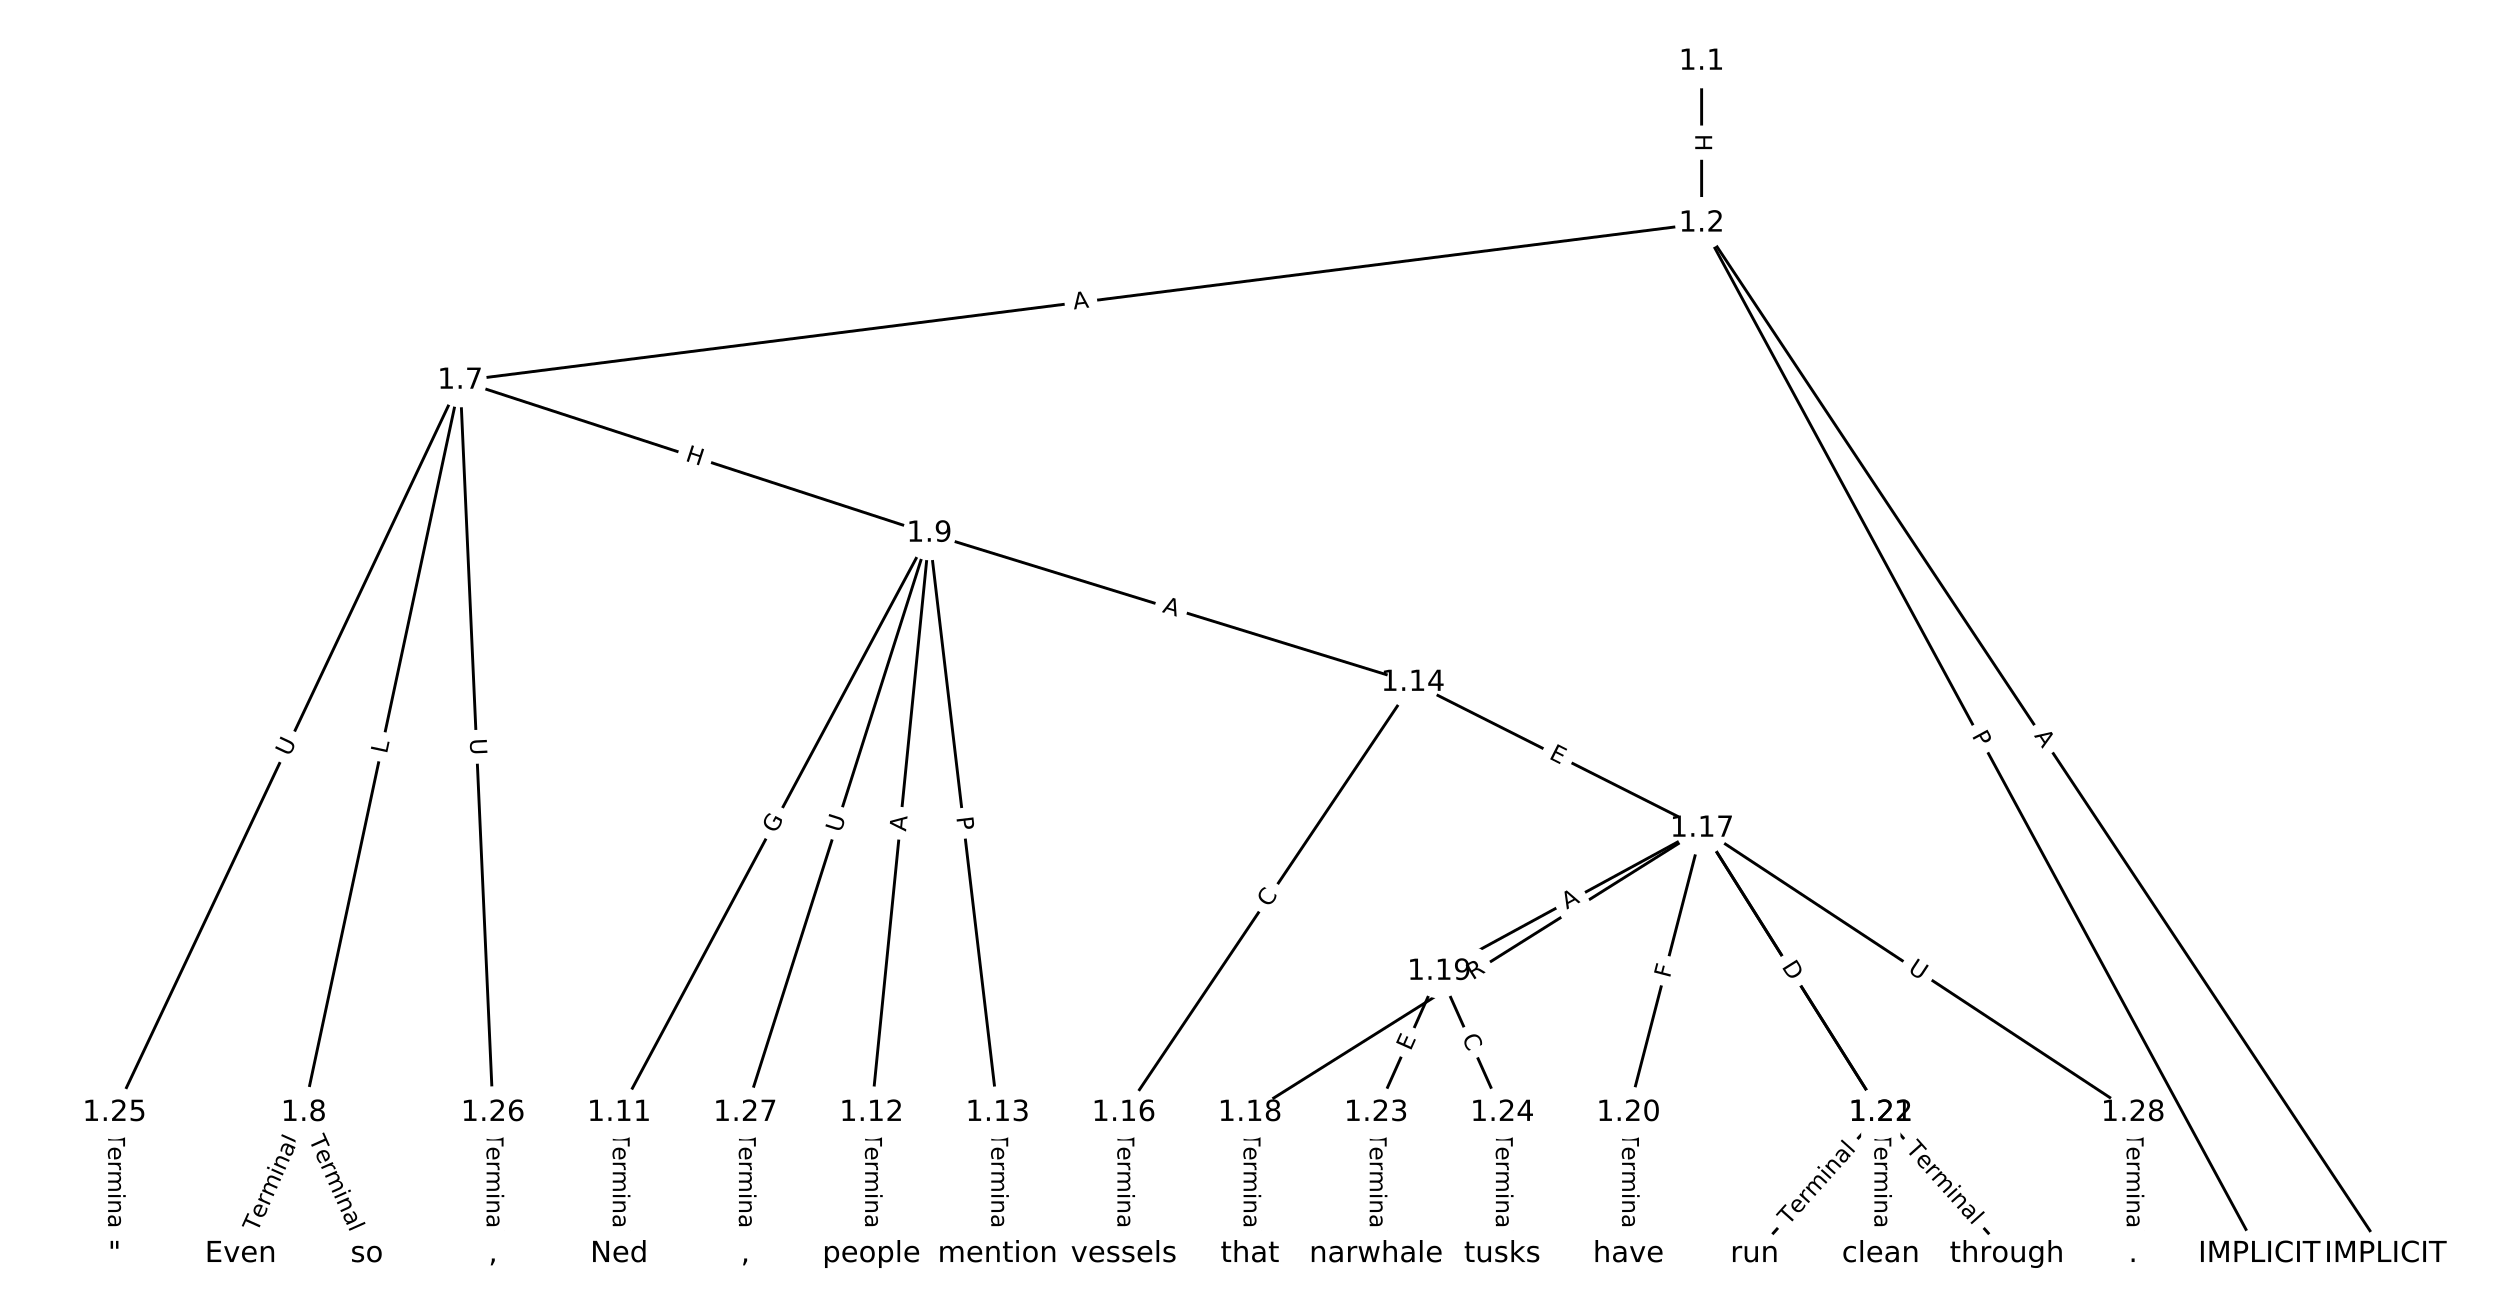 <?xml version="1.0" encoding="utf-8" standalone="no"?>
<!DOCTYPE svg PUBLIC "-//W3C//DTD SVG 1.1//EN"
  "http://www.w3.org/Graphics/SVG/1.1/DTD/svg11.dtd">
<!-- Created with matplotlib (https://matplotlib.org/) -->
<svg height="453.333pt" version="1.1" viewBox="0 0 861.333 453.333" width="861.333pt" xmlns="http://www.w3.org/2000/svg" xmlns:xlink="http://www.w3.org/1999/xlink">
 <defs>
  <style type="text/css">
*{stroke-linecap:butt;stroke-linejoin:round;}
  </style>
 </defs>
 <g id="figure_1">
  <g id="patch_1">
   <path d="M 0 453.333 
L 861.333 453.333 
L 861.333 0 
L 0 0 
z
" style="fill:#ffffff;"/>
  </g>
  <g id="axes_1">
   <g id="LineCollection_1">
    <path clip-path="url(#p6f43b6a293)" d="M 586.271 21.275 
L 586.271 77.025 
" style="fill:none;stroke:#000000;"/>
    <path clip-path="url(#p6f43b6a293)" d="M 586.271 77.025 
L 821.867 432.059 
" style="fill:none;stroke:#000000;"/>
    <path clip-path="url(#p6f43b6a293)" d="M 586.271 77.025 
L 778.4 432.059 
" style="fill:none;stroke:#000000;"/>
    <path clip-path="url(#p6f43b6a293)" d="M 586.271 77.025 
L 158.547 131.181 
" style="fill:none;stroke:#000000;"/>
    <path clip-path="url(#p6f43b6a293)" d="M 158.547 131.181 
L 104.666 383.437 
" style="fill:none;stroke:#000000;"/>
    <path clip-path="url(#p6f43b6a293)" d="M 158.547 131.181 
L 320.189 183.88 
" style="fill:none;stroke:#000000;"/>
    <path clip-path="url(#p6f43b6a293)" d="M 158.547 131.181 
L 39.466 383.437 
" style="fill:none;stroke:#000000;"/>
    <path clip-path="url(#p6f43b6a293)" d="M 158.547 131.181 
L 169.866 383.437 
" style="fill:none;stroke:#000000;"/>
    <path clip-path="url(#p6f43b6a293)" d="M 104.666 383.437 
L 82.933 432.059 
" style="fill:none;stroke:#000000;"/>
    <path clip-path="url(#p6f43b6a293)" d="M 104.666 383.437 
L 126.4 432.059 
" style="fill:none;stroke:#000000;"/>
    <path clip-path="url(#p6f43b6a293)" d="M 320.189 183.88 
L 213.333 383.437 
" style="fill:none;stroke:#000000;"/>
    <path clip-path="url(#p6f43b6a293)" d="M 320.189 183.88 
L 300.267 383.437 
" style="fill:none;stroke:#000000;"/>
    <path clip-path="url(#p6f43b6a293)" d="M 320.189 183.88 
L 343.733 383.437 
" style="fill:none;stroke:#000000;"/>
    <path clip-path="url(#p6f43b6a293)" d="M 320.189 183.88 
L 486.811 235.272 
" style="fill:none;stroke:#000000;"/>
    <path clip-path="url(#p6f43b6a293)" d="M 320.189 183.88 
L 256.8 383.437 
" style="fill:none;stroke:#000000;"/>
    <path clip-path="url(#p6f43b6a293)" d="M 213.333 383.437 
L 213.333 432.059 
" style="fill:none;stroke:#000000;"/>
    <path clip-path="url(#p6f43b6a293)" d="M 300.267 383.437 
L 300.267 432.059 
" style="fill:none;stroke:#000000;"/>
    <path clip-path="url(#p6f43b6a293)" d="M 343.733 383.437 
L 343.733 432.059 
" style="fill:none;stroke:#000000;"/>
    <path clip-path="url(#p6f43b6a293)" d="M 486.811 235.272 
L 387.2 383.437 
" style="fill:none;stroke:#000000;"/>
    <path clip-path="url(#p6f43b6a293)" d="M 486.811 235.272 
L 586.422 285.519 
" style="fill:none;stroke:#000000;"/>
    <path clip-path="url(#p6f43b6a293)" d="M 387.2 383.437 
L 387.2 432.059 
" style="fill:none;stroke:#000000;"/>
    <path clip-path="url(#p6f43b6a293)" d="M 586.422 285.519 
L 430.667 383.437 
" style="fill:none;stroke:#000000;"/>
    <path clip-path="url(#p6f43b6a293)" d="M 586.422 285.519 
L 495.867 334.816 
" style="fill:none;stroke:#000000;"/>
    <path clip-path="url(#p6f43b6a293)" d="M 586.422 285.519 
L 561.067 383.437 
" style="fill:none;stroke:#000000;"/>
    <path clip-path="url(#p6f43b6a293)" d="M 586.422 285.519 
L 648 383.437 
" style="fill:none;stroke:#000000;"/>
    <path clip-path="url(#p6f43b6a293)" d="M 586.422 285.519 
L 648 383.437 
" style="fill:none;stroke:#000000;"/>
    <path clip-path="url(#p6f43b6a293)" d="M 586.422 285.519 
L 734.934 383.437 
" style="fill:none;stroke:#000000;"/>
    <path clip-path="url(#p6f43b6a293)" d="M 430.667 383.437 
L 430.667 432.059 
" style="fill:none;stroke:#000000;"/>
    <path clip-path="url(#p6f43b6a293)" d="M 495.867 334.816 
L 474.133 383.437 
" style="fill:none;stroke:#000000;"/>
    <path clip-path="url(#p6f43b6a293)" d="M 495.867 334.816 
L 517.6 383.437 
" style="fill:none;stroke:#000000;"/>
    <path clip-path="url(#p6f43b6a293)" d="M 561.067 383.437 
L 561.067 432.059 
" style="fill:none;stroke:#000000;"/>
    <path clip-path="url(#p6f43b6a293)" d="M 648 383.437 
L 604.534 432.059 
" style="fill:none;stroke:#000000;"/>
    <path clip-path="url(#p6f43b6a293)" d="M 648 383.437 
L 691.467 432.059 
" style="fill:none;stroke:#000000;"/>
    <path clip-path="url(#p6f43b6a293)" d="M 648 383.437 
L 648 432.059 
" style="fill:none;stroke:#000000;"/>
    <path clip-path="url(#p6f43b6a293)" d="M 474.133 383.437 
L 474.133 432.059 
" style="fill:none;stroke:#000000;"/>
    <path clip-path="url(#p6f43b6a293)" d="M 517.6 383.437 
L 517.6 432.059 
" style="fill:none;stroke:#000000;"/>
    <path clip-path="url(#p6f43b6a293)" d="M 39.466 383.437 
L 39.466 432.059 
" style="fill:none;stroke:#000000;"/>
    <path clip-path="url(#p6f43b6a293)" d="M 169.866 383.437 
L 169.866 432.059 
" style="fill:none;stroke:#000000;"/>
    <path clip-path="url(#p6f43b6a293)" d="M 256.8 383.437 
L 256.8 432.059 
" style="fill:none;stroke:#000000;"/>
    <path clip-path="url(#p6f43b6a293)" d="M 734.934 383.437 
L 734.934 432.059 
" style="fill:none;stroke:#000000;"/>
   </g>
   <g id="text_1">
    <g id="patch_2">
     <path clip-path="url(#p6f43b6a293)" d="M 580 46.142 
L 580 52.158 
Q 580 54.558 582.4 54.558 
L 590.143 54.558 
Q 592.543 54.558 592.543 52.158 
L 592.543 46.142 
Q 592.543 43.742 590.143 43.742 
L 582.4 43.742 
Q 580 43.742 580 46.142 
z
" style="fill:#ffffff;stroke:#ffffff;stroke-linejoin:miter;"/>
    </g>
    <g clip-path="url(#p6f43b6a293)">
     <!-- H -->
     <defs>
      <path d="M 9.812 72.906 
L 19.672 72.906 
L 19.672 43.016 
L 55.516 43.016 
L 55.516 72.906 
L 65.375 72.906 
L 65.375 0 
L 55.516 0 
L 55.516 34.719 
L 19.672 34.719 
L 19.672 0 
L 9.812 0 
z
" id="DejaVuSans-72"/>
     </defs>
     <g transform="translate(584.064 46.142)rotate(-270)scale(0.08 -0.08)">
      <use xlink:href="#DejaVuSans-72"/>
     </g>
    </g>
   </g>
   <g id="text_2">
    <g id="patch_3">
     <path clip-path="url(#p6f43b6a293)" d="M 697.331 255.729 
L 700.357 260.289 
Q 701.684 262.289 703.684 260.962 
L 710.135 256.681 
Q 712.135 255.354 710.808 253.354 
L 707.782 248.794 
Q 706.455 246.795 704.455 248.122 
L 698.004 252.403 
Q 696.004 253.73 697.331 255.729 
z
" style="fill:#ffffff;stroke:#ffffff;stroke-linejoin:miter;"/>
    </g>
    <g clip-path="url(#p6f43b6a293)">
     <!-- A -->
     <defs>
      <path d="M 34.188 63.188 
L 20.797 26.906 
L 47.609 26.906 
z
M 28.609 72.906 
L 39.797 72.906 
L 67.578 0 
L 57.328 0 
L 50.688 18.703 
L 17.828 18.703 
L 11.188 0 
L 0.781 0 
z
" id="DejaVuSans-65"/>
     </defs>
     <g transform="translate(700.717 253.482)rotate(-303.568)scale(0.08 -0.08)">
      <use xlink:href="#DejaVuSans-65"/>
     </g>
    </g>
   </g>
   <g id="text_3">
    <g id="patch_4">
     <path clip-path="url(#p6f43b6a293)" d="M 675.673 255.405 
L 677.968 259.648 
Q 679.111 261.759 681.221 260.616 
L 688.031 256.931 
Q 690.142 255.789 688.999 253.678 
L 686.703 249.436 
Q 685.561 247.325 683.45 248.467 
L 676.641 252.152 
Q 674.53 253.295 675.673 255.405 
z
" style="fill:#ffffff;stroke:#ffffff;stroke-linejoin:miter;"/>
    </g>
    <g clip-path="url(#p6f43b6a293)">
     <!-- P -->
     <defs>
      <path d="M 19.672 64.797 
L 19.672 37.406 
L 32.078 37.406 
Q 38.969 37.406 42.719 40.969 
Q 46.484 44.531 46.484 51.125 
Q 46.484 57.672 42.719 61.234 
Q 38.969 64.797 32.078 64.797 
z
M 9.812 72.906 
L 32.078 72.906 
Q 44.344 72.906 50.609 67.359 
Q 56.891 61.812 56.891 51.125 
Q 56.891 40.328 50.609 34.812 
Q 44.344 29.297 32.078 29.297 
L 19.672 29.297 
L 19.672 0 
L 9.812 0 
z
" id="DejaVuSans-80"/>
     </defs>
     <g transform="translate(679.247 253.471)rotate(-298.42)scale(0.08 -0.08)">
      <use xlink:href="#DejaVuSans-80"/>
     </g>
    </g>
   </g>
   <g id="text_4">
    <g id="patch_5">
     <path clip-path="url(#p6f43b6a293)" d="M 370.482 110.668 
L 375.911 109.981 
Q 378.292 109.679 377.991 107.298 
L 377.018 99.617 
Q 376.717 97.236 374.336 97.538 
L 368.907 98.225 
Q 366.526 98.526 366.827 100.907 
L 367.8 108.589 
Q 368.101 110.97 370.482 110.668 
z
" style="fill:#ffffff;stroke:#ffffff;stroke-linejoin:miter;"/>
    </g>
    <g clip-path="url(#p6f43b6a293)">
     <!-- A -->
     <g transform="translate(369.972 106.637)rotate(-7.216)scale(0.08 -0.08)">
      <use xlink:href="#DejaVuSans-65"/>
     </g>
    </g>
   </g>
   <g id="text_5">
    <g id="patch_6">
     <path clip-path="url(#p6f43b6a293)" d="M 137.274 260.799 
L 138.205 256.439 
Q 138.706 254.092 136.359 253.591 
L 128.788 251.974 
Q 126.441 251.472 125.939 253.819 
L 125.008 258.179 
Q 124.507 260.526 126.854 261.027 
L 134.426 262.644 
Q 136.773 263.146 137.274 260.799 
z
" style="fill:#ffffff;stroke:#ffffff;stroke-linejoin:miter;"/>
    </g>
    <g clip-path="url(#p6f43b6a293)">
     <!-- L -->
     <defs>
      <path d="M 9.812 72.906 
L 19.672 72.906 
L 19.672 8.297 
L 55.172 8.297 
L 55.172 0 
L 9.812 0 
z
" id="DejaVuSans-76"/>
     </defs>
     <g transform="translate(133.3 259.95)rotate(-77.943)scale(0.08 -0.08)">
      <use xlink:href="#DejaVuSans-76"/>
     </g>
    </g>
   </g>
   <g id="text_6">
    <g id="patch_7">
     <path clip-path="url(#p6f43b6a293)" d="M 234.564 162.56 
L 240.284 164.425 
Q 242.566 165.169 243.31 162.887 
L 245.71 155.526 
Q 246.453 153.244 244.172 152.501 
L 238.452 150.636 
Q 236.17 149.892 235.426 152.174 
L 233.026 159.535 
Q 232.282 161.816 234.564 162.56 
z
" style="fill:#ffffff;stroke:#ffffff;stroke-linejoin:miter;"/>
    </g>
    <g clip-path="url(#p6f43b6a293)">
     <!-- H -->
     <g transform="translate(235.824 158.697)rotate(-341.943)scale(0.08 -0.08)">
      <use xlink:href="#DejaVuSans-72"/>
     </g>
    </g>
   </g>
   <g id="text_7">
    <g id="patch_8">
     <path clip-path="url(#p6f43b6a293)" d="M 103.428 262.633 
L 105.927 257.339 
Q 106.952 255.168 104.782 254.144 
L 97.78 250.839 
Q 95.61 249.814 94.585 251.984 
L 92.086 257.279 
Q 91.061 259.45 93.231 260.474 
L 100.233 263.779 
Q 102.403 264.804 103.428 262.633 
z
" style="fill:#ffffff;stroke:#ffffff;stroke-linejoin:miter;"/>
    </g>
    <g clip-path="url(#p6f43b6a293)">
     <!-- U -->
     <defs>
      <path d="M 8.688 72.906 
L 18.609 72.906 
L 18.609 28.609 
Q 18.609 16.891 22.844 11.734 
Q 27.094 6.594 36.625 6.594 
Q 46.094 6.594 50.344 11.734 
Q 54.594 16.891 54.594 28.609 
L 54.594 72.906 
L 64.5 72.906 
L 64.5 27.391 
Q 64.5 13.141 57.438 5.859 
Q 50.391 -1.422 36.625 -1.422 
Q 22.797 -1.422 15.734 5.859 
Q 8.688 13.141 8.688 27.391 
z
" id="DejaVuSans-85"/>
     </defs>
     <g transform="translate(99.753 260.899)rotate(-64.73)scale(0.08 -0.08)">
      <use xlink:href="#DejaVuSans-85"/>
     </g>
    </g>
   </g>
   <g id="text_8">
    <g id="patch_9">
     <path clip-path="url(#p6f43b6a293)" d="M 157.81 254.666 
L 158.073 260.515 
Q 158.18 262.912 160.578 262.805 
L 168.313 262.458 
Q 170.71 262.35 170.603 259.952 
L 170.34 254.103 
Q 170.233 251.706 167.835 251.813 
L 160.1 252.16 
Q 157.703 252.268 157.81 254.666 
z
" style="fill:#ffffff;stroke:#ffffff;stroke-linejoin:miter;"/>
    </g>
    <g clip-path="url(#p6f43b6a293)">
     <!-- U -->
     <g transform="translate(161.87 254.483)rotate(-272.569)scale(0.08 -0.08)">
      <use xlink:href="#DejaVuSans-85"/>
     </g>
    </g>
   </g>
   <g id="text_9">
    <g id="patch_10">
     <path clip-path="url(#p6f43b6a293)" d="M 92.325 426.414 
L 106.724 394.2 
Q 107.704 392.009 105.513 391.03 
L 98.444 387.87 
Q 96.253 386.891 95.274 389.082 
L 80.875 421.295 
Q 79.895 423.486 82.086 424.466 
L 89.155 427.625 
Q 91.346 428.605 92.325 426.414 
z
" style="fill:#ffffff;stroke:#ffffff;stroke-linejoin:miter;"/>
    </g>
    <g clip-path="url(#p6f43b6a293)">
     <!-- Terminal -->
     <defs>
      <path d="M -0.297 72.906 
L 61.375 72.906 
L 61.375 64.594 
L 35.5 64.594 
L 35.5 0 
L 25.594 0 
L 25.594 64.594 
L -0.297 64.594 
z
" id="DejaVuSans-84"/>
      <path d="M 56.203 29.594 
L 56.203 25.203 
L 14.891 25.203 
Q 15.484 15.922 20.484 11.062 
Q 25.484 6.203 34.422 6.203 
Q 39.594 6.203 44.453 7.469 
Q 49.312 8.734 54.109 11.281 
L 54.109 2.781 
Q 49.266 0.734 44.188 -0.344 
Q 39.109 -1.422 33.891 -1.422 
Q 20.797 -1.422 13.156 6.188 
Q 5.516 13.812 5.516 26.812 
Q 5.516 40.234 12.766 48.109 
Q 20.016 56 32.328 56 
Q 43.359 56 49.781 48.891 
Q 56.203 41.797 56.203 29.594 
z
M 47.219 32.234 
Q 47.125 39.594 43.094 43.984 
Q 39.062 48.391 32.422 48.391 
Q 24.906 48.391 20.391 44.141 
Q 15.875 39.891 15.188 32.172 
z
" id="DejaVuSans-101"/>
      <path d="M 41.109 46.297 
Q 39.594 47.172 37.812 47.578 
Q 36.031 48 33.891 48 
Q 26.266 48 22.188 43.047 
Q 18.109 38.094 18.109 28.812 
L 18.109 0 
L 9.078 0 
L 9.078 54.688 
L 18.109 54.688 
L 18.109 46.188 
Q 20.953 51.172 25.484 53.578 
Q 30.031 56 36.531 56 
Q 37.453 56 38.578 55.875 
Q 39.703 55.766 41.062 55.516 
z
" id="DejaVuSans-114"/>
      <path d="M 52 44.188 
Q 55.375 50.25 60.062 53.125 
Q 64.75 56 71.094 56 
Q 79.641 56 84.281 50.016 
Q 88.922 44.047 88.922 33.016 
L 88.922 0 
L 79.891 0 
L 79.891 32.719 
Q 79.891 40.578 77.094 44.375 
Q 74.312 48.188 68.609 48.188 
Q 61.625 48.188 57.562 43.547 
Q 53.516 38.922 53.516 30.906 
L 53.516 0 
L 44.484 0 
L 44.484 32.719 
Q 44.484 40.625 41.703 44.406 
Q 38.922 48.188 33.109 48.188 
Q 26.219 48.188 22.156 43.531 
Q 18.109 38.875 18.109 30.906 
L 18.109 0 
L 9.078 0 
L 9.078 54.688 
L 18.109 54.688 
L 18.109 46.188 
Q 21.188 51.219 25.484 53.609 
Q 29.781 56 35.688 56 
Q 41.656 56 45.828 52.969 
Q 50 49.953 52 44.188 
z
" id="DejaVuSans-109"/>
      <path d="M 9.422 54.688 
L 18.406 54.688 
L 18.406 0 
L 9.422 0 
z
M 9.422 75.984 
L 18.406 75.984 
L 18.406 64.594 
L 9.422 64.594 
z
" id="DejaVuSans-105"/>
      <path d="M 54.891 33.016 
L 54.891 0 
L 45.906 0 
L 45.906 32.719 
Q 45.906 40.484 42.875 44.328 
Q 39.844 48.188 33.797 48.188 
Q 26.516 48.188 22.312 43.547 
Q 18.109 38.922 18.109 30.906 
L 18.109 0 
L 9.078 0 
L 9.078 54.688 
L 18.109 54.688 
L 18.109 46.188 
Q 21.344 51.125 25.703 53.562 
Q 30.078 56 35.797 56 
Q 45.219 56 50.047 50.172 
Q 54.891 44.344 54.891 33.016 
z
" id="DejaVuSans-110"/>
      <path d="M 34.281 27.484 
Q 23.391 27.484 19.188 25 
Q 14.984 22.516 14.984 16.5 
Q 14.984 11.719 18.141 8.906 
Q 21.297 6.109 26.703 6.109 
Q 34.188 6.109 38.703 11.406 
Q 43.219 16.703 43.219 25.484 
L 43.219 27.484 
z
M 52.203 31.203 
L 52.203 0 
L 43.219 0 
L 43.219 8.297 
Q 40.141 3.328 35.547 0.953 
Q 30.953 -1.422 24.312 -1.422 
Q 15.922 -1.422 10.953 3.297 
Q 6 8.016 6 15.922 
Q 6 25.141 12.172 29.828 
Q 18.359 34.516 30.609 34.516 
L 43.219 34.516 
L 43.219 35.406 
Q 43.219 41.609 39.141 45 
Q 35.062 48.391 27.688 48.391 
Q 23 48.391 18.547 47.266 
Q 14.109 46.141 10.016 43.891 
L 10.016 52.203 
Q 14.938 54.109 19.578 55.047 
Q 24.219 56 28.609 56 
Q 40.484 56 46.344 49.844 
Q 52.203 43.703 52.203 31.203 
z
" id="DejaVuSans-97"/>
      <path d="M 9.422 75.984 
L 18.406 75.984 
L 18.406 0 
L 9.422 0 
z
" id="DejaVuSans-108"/>
     </defs>
     <g transform="translate(88.615 424.755)rotate(-65.916)scale(0.08 -0.08)">
      <use xlink:href="#DejaVuSans-84"/>
      <use x="60.818" xlink:href="#DejaVuSans-101"/>
      <use x="122.342" xlink:href="#DejaVuSans-114"/>
      <use x="163.439" xlink:href="#DejaVuSans-109"/>
      <use x="260.852" xlink:href="#DejaVuSans-105"/>
      <use x="288.635" xlink:href="#DejaVuSans-110"/>
      <use x="352.014" xlink:href="#DejaVuSans-97"/>
      <use x="413.293" xlink:href="#DejaVuSans-108"/>
     </g>
    </g>
   </g>
   <g id="text_10">
    <g id="patch_11">
     <path clip-path="url(#p6f43b6a293)" d="M 102.608 394.2 
L 117.007 426.414 
Q 117.987 428.605 120.178 427.625 
L 127.246 424.466 
Q 129.437 423.486 128.458 421.295 
L 114.059 389.082 
Q 113.079 386.891 110.888 387.87 
L 103.82 391.03 
Q 101.629 392.009 102.608 394.2 
z
" style="fill:#ffffff;stroke:#ffffff;stroke-linejoin:miter;"/>
    </g>
    <g clip-path="url(#p6f43b6a293)">
     <!-- Terminal -->
     <g transform="translate(106.318 392.542)rotate(-294.084)scale(0.08 -0.08)">
      <use xlink:href="#DejaVuSans-84"/>
      <use x="60.818" xlink:href="#DejaVuSans-101"/>
      <use x="122.342" xlink:href="#DejaVuSans-114"/>
      <use x="163.439" xlink:href="#DejaVuSans-109"/>
      <use x="260.852" xlink:href="#DejaVuSans-105"/>
      <use x="288.635" xlink:href="#DejaVuSans-110"/>
      <use x="352.014" xlink:href="#DejaVuSans-97"/>
      <use x="413.293" xlink:href="#DejaVuSans-108"/>
     </g>
    </g>
   </g>
   <g id="text_11">
    <g id="patch_12">
     <path clip-path="url(#p6f43b6a293)" d="M 270.826 289.352 
L 273.753 283.887 
Q 274.885 281.771 272.77 280.638 
L 265.944 276.983 
Q 263.828 275.85 262.695 277.966 
L 259.769 283.431 
Q 258.636 285.547 260.752 286.68 
L 267.578 290.334 
Q 269.693 291.467 270.826 289.352 
z
" style="fill:#ffffff;stroke:#ffffff;stroke-linejoin:miter;"/>
    </g>
    <g clip-path="url(#p6f43b6a293)">
     <!-- G -->
     <defs>
      <path d="M 59.516 10.406 
L 59.516 29.984 
L 43.406 29.984 
L 43.406 38.094 
L 69.281 38.094 
L 69.281 6.781 
Q 63.578 2.734 56.688 0.656 
Q 49.812 -1.422 42 -1.422 
Q 24.906 -1.422 15.25 8.562 
Q 5.609 18.562 5.609 36.375 
Q 5.609 54.25 15.25 64.234 
Q 24.906 74.219 42 74.219 
Q 49.125 74.219 55.547 72.453 
Q 61.969 70.703 67.391 67.281 
L 67.391 56.781 
Q 61.922 61.422 55.766 63.766 
Q 49.609 66.109 42.828 66.109 
Q 29.438 66.109 22.719 58.641 
Q 16.016 51.172 16.016 36.375 
Q 16.016 21.625 22.719 14.156 
Q 29.438 6.688 42.828 6.688 
Q 48.047 6.688 52.141 7.594 
Q 56.25 8.5 59.516 10.406 
z
" id="DejaVuSans-71"/>
     </defs>
     <g transform="translate(267.244 287.433)rotate(-61.833)scale(0.08 -0.08)">
      <use xlink:href="#DejaVuSans-71"/>
     </g>
    </g>
   </g>
   <g id="text_12">
    <g id="patch_13">
     <path clip-path="url(#p6f43b6a293)" d="M 316.196 287.005 
L 316.74 281.559 
Q 316.978 279.171 314.59 278.933 
L 306.886 278.163 
Q 304.498 277.925 304.259 280.313 
L 303.716 285.759 
Q 303.477 288.147 305.865 288.385 
L 313.57 289.154 
Q 315.958 289.393 316.196 287.005 
z
" style="fill:#ffffff;stroke:#ffffff;stroke-linejoin:miter;"/>
    </g>
    <g clip-path="url(#p6f43b6a293)">
     <!-- A -->
     <g transform="translate(312.152 286.601)rotate(-84.299)scale(0.08 -0.08)">
      <use xlink:href="#DejaVuSans-65"/>
     </g>
    </g>
   </g>
   <g id="text_13">
    <g id="patch_14">
     <path clip-path="url(#p6f43b6a293)" d="M 325.45 281.998 
L 326.016 286.789 
Q 326.297 289.172 328.68 288.891 
L 336.369 287.984 
Q 338.753 287.703 338.472 285.319 
L 337.906 280.529 
Q 337.625 278.145 335.242 278.427 
L 327.553 279.334 
Q 325.169 279.615 325.45 281.998 
z
" style="fill:#ffffff;stroke:#ffffff;stroke-linejoin:miter;"/>
    </g>
    <g clip-path="url(#p6f43b6a293)">
     <!-- P -->
     <g transform="translate(329.486 281.522)rotate(-276.729)scale(0.08 -0.08)">
      <use xlink:href="#DejaVuSans-80"/>
     </g>
    </g>
   </g>
   <g id="text_14">
    <g id="patch_15">
     <path clip-path="url(#p6f43b6a293)" d="M 399.037 214.762 
L 404.266 216.375 
Q 406.56 217.083 407.267 214.789 
L 409.549 207.391 
Q 410.256 205.097 407.963 204.39 
L 402.734 202.777 
Q 400.44 202.07 399.733 204.363 
L 397.451 211.762 
Q 396.744 214.055 399.037 214.762 
z
" style="fill:#ffffff;stroke:#ffffff;stroke-linejoin:miter;"/>
    </g>
    <g clip-path="url(#p6f43b6a293)">
     <!-- A -->
     <g transform="translate(400.235 210.879)rotate(-342.859)scale(0.08 -0.08)">
      <use xlink:href="#DejaVuSans-65"/>
     </g>
    </g>
   </g>
   <g id="text_15">
    <g id="patch_16">
     <path clip-path="url(#p6f43b6a293)" d="M 293.585 288.348 
L 295.358 282.767 
Q 296.084 280.48 293.797 279.753 
L 286.418 277.409 
Q 284.13 276.683 283.404 278.97 
L 281.631 284.55 
Q 280.904 286.838 283.192 287.564 
L 290.571 289.908 
Q 292.858 290.635 293.585 288.348 
z
" style="fill:#ffffff;stroke:#ffffff;stroke-linejoin:miter;"/>
    </g>
    <g clip-path="url(#p6f43b6a293)">
     <!-- U -->
     <g transform="translate(289.712 287.117)rotate(-72.378)scale(0.08 -0.08)">
      <use xlink:href="#DejaVuSans-85"/>
     </g>
    </g>
   </g>
   <g id="text_16">
    <g id="patch_17">
     <path clip-path="url(#p6f43b6a293)" d="M 207.062 390.105 
L 207.062 425.39 
Q 207.062 427.79 209.462 427.79 
L 217.204 427.79 
Q 219.604 427.79 219.604 425.39 
L 219.604 390.105 
Q 219.604 387.705 217.204 387.705 
L 209.462 387.705 
Q 207.062 387.705 207.062 390.105 
z
" style="fill:#ffffff;stroke:#ffffff;stroke-linejoin:miter;"/>
    </g>
    <g clip-path="url(#p6f43b6a293)">
     <!-- Terminal -->
     <g transform="translate(211.126 390.105)rotate(-270)scale(0.08 -0.08)">
      <use xlink:href="#DejaVuSans-84"/>
      <use x="60.818" xlink:href="#DejaVuSans-101"/>
      <use x="122.342" xlink:href="#DejaVuSans-114"/>
      <use x="163.439" xlink:href="#DejaVuSans-109"/>
      <use x="260.852" xlink:href="#DejaVuSans-105"/>
      <use x="288.635" xlink:href="#DejaVuSans-110"/>
      <use x="352.014" xlink:href="#DejaVuSans-97"/>
      <use x="413.293" xlink:href="#DejaVuSans-108"/>
     </g>
    </g>
   </g>
   <g id="text_17">
    <g id="patch_18">
     <path clip-path="url(#p6f43b6a293)" d="M 293.995 390.105 
L 293.995 425.39 
Q 293.995 427.79 296.395 427.79 
L 304.138 427.79 
Q 306.538 427.79 306.538 425.39 
L 306.538 390.105 
Q 306.538 387.705 304.138 387.705 
L 296.395 387.705 
Q 293.995 387.705 293.995 390.105 
z
" style="fill:#ffffff;stroke:#ffffff;stroke-linejoin:miter;"/>
    </g>
    <g clip-path="url(#p6f43b6a293)">
     <!-- Terminal -->
     <g transform="translate(298.059 390.105)rotate(-270)scale(0.08 -0.08)">
      <use xlink:href="#DejaVuSans-84"/>
      <use x="60.818" xlink:href="#DejaVuSans-101"/>
      <use x="122.342" xlink:href="#DejaVuSans-114"/>
      <use x="163.439" xlink:href="#DejaVuSans-109"/>
      <use x="260.852" xlink:href="#DejaVuSans-105"/>
      <use x="288.635" xlink:href="#DejaVuSans-110"/>
      <use x="352.014" xlink:href="#DejaVuSans-97"/>
      <use x="413.293" xlink:href="#DejaVuSans-108"/>
     </g>
    </g>
   </g>
   <g id="text_18">
    <g id="patch_19">
     <path clip-path="url(#p6f43b6a293)" d="M 337.462 390.105 
L 337.462 425.39 
Q 337.462 427.79 339.862 427.79 
L 347.604 427.79 
Q 350.004 427.79 350.004 425.39 
L 350.004 390.105 
Q 350.004 387.705 347.604 387.705 
L 339.862 387.705 
Q 337.462 387.705 337.462 390.105 
z
" style="fill:#ffffff;stroke:#ffffff;stroke-linejoin:miter;"/>
    </g>
    <g clip-path="url(#p6f43b6a293)">
     <!-- Terminal -->
     <g transform="translate(341.526 390.105)rotate(-270)scale(0.08 -0.08)">
      <use xlink:href="#DejaVuSans-84"/>
      <use x="60.818" xlink:href="#DejaVuSans-101"/>
      <use x="122.342" xlink:href="#DejaVuSans-114"/>
      <use x="163.439" xlink:href="#DejaVuSans-109"/>
      <use x="260.852" xlink:href="#DejaVuSans-105"/>
      <use x="288.635" xlink:href="#DejaVuSans-110"/>
      <use x="352.014" xlink:href="#DejaVuSans-97"/>
      <use x="413.293" xlink:href="#DejaVuSans-108"/>
     </g>
    </g>
   </g>
   <g id="text_19">
    <g id="patch_20">
     <path clip-path="url(#p6f43b6a293)" d="M 440.652 315.172 
L 443.768 310.536 
Q 445.107 308.544 443.116 307.205 
L 436.69 302.885 
Q 434.699 301.546 433.36 303.538 
L 430.243 308.174 
Q 428.904 310.165 430.895 311.505 
L 437.321 315.824 
Q 439.313 317.163 440.652 315.172 
z
" style="fill:#ffffff;stroke:#ffffff;stroke-linejoin:miter;"/>
    </g>
    <g clip-path="url(#p6f43b6a293)">
     <!-- C -->
     <defs>
      <path d="M 64.406 67.281 
L 64.406 56.891 
Q 59.422 61.531 53.781 63.812 
Q 48.141 66.109 41.797 66.109 
Q 29.297 66.109 22.656 58.469 
Q 16.016 50.828 16.016 36.375 
Q 16.016 21.969 22.656 14.328 
Q 29.297 6.688 41.797 6.688 
Q 48.141 6.688 53.781 8.984 
Q 59.422 11.281 64.406 15.922 
L 64.406 5.609 
Q 59.234 2.094 53.438 0.328 
Q 47.656 -1.422 41.219 -1.422 
Q 24.656 -1.422 15.125 8.703 
Q 5.609 18.844 5.609 36.375 
Q 5.609 53.953 15.125 64.078 
Q 24.656 74.219 41.219 74.219 
Q 47.75 74.219 53.531 72.484 
Q 59.328 70.75 64.406 67.281 
z
" id="DejaVuSans-67"/>
     </defs>
     <g transform="translate(437.279 312.904)rotate(-56.087)scale(0.08 -0.08)">
      <use xlink:href="#DejaVuSans-67"/>
     </g>
    </g>
   </g>
   <g id="text_20">
    <g id="patch_21">
     <path clip-path="url(#p6f43b6a293)" d="M 531.536 264.856 
L 536.049 267.133 
Q 538.192 268.214 539.273 266.071 
L 542.76 259.158 
Q 543.841 257.015 541.698 255.934 
L 537.185 253.658 
Q 535.042 252.577 533.961 254.72 
L 530.474 261.633 
Q 529.393 263.775 531.536 264.856 
z
" style="fill:#ffffff;stroke:#ffffff;stroke-linejoin:miter;"/>
    </g>
    <g clip-path="url(#p6f43b6a293)">
     <!-- E -->
     <defs>
      <path d="M 9.812 72.906 
L 55.906 72.906 
L 55.906 64.594 
L 19.672 64.594 
L 19.672 43.016 
L 54.391 43.016 
L 54.391 34.719 
L 19.672 34.719 
L 19.672 8.297 
L 56.781 8.297 
L 56.781 0 
L 9.812 0 
z
" id="DejaVuSans-69"/>
     </defs>
     <g transform="translate(533.366 261.228)rotate(-333.232)scale(0.08 -0.08)">
      <use xlink:href="#DejaVuSans-69"/>
     </g>
    </g>
   </g>
   <g id="text_21">
    <g id="patch_22">
     <path clip-path="url(#p6f43b6a293)" d="M 380.929 390.105 
L 380.929 425.39 
Q 380.929 427.79 383.329 427.79 
L 391.071 427.79 
Q 393.471 427.79 393.471 425.39 
L 393.471 390.105 
Q 393.471 387.705 391.071 387.705 
L 383.329 387.705 
Q 380.929 387.705 380.929 390.105 
z
" style="fill:#ffffff;stroke:#ffffff;stroke-linejoin:miter;"/>
    </g>
    <g clip-path="url(#p6f43b6a293)">
     <!-- Terminal -->
     <g transform="translate(384.992 390.105)rotate(-270)scale(0.08 -0.08)">
      <use xlink:href="#DejaVuSans-84"/>
      <use x="60.818" xlink:href="#DejaVuSans-101"/>
      <use x="122.342" xlink:href="#DejaVuSans-114"/>
      <use x="163.439" xlink:href="#DejaVuSans-109"/>
      <use x="260.852" xlink:href="#DejaVuSans-105"/>
      <use x="288.635" xlink:href="#DejaVuSans-110"/>
      <use x="352.014" xlink:href="#DejaVuSans-97"/>
      <use x="413.293" xlink:href="#DejaVuSans-108"/>
     </g>
    </g>
   </g>
   <g id="text_22">
    <g id="patch_23">
     <path clip-path="url(#p6f43b6a293)" d="M 509.529 341.267 
L 514.235 338.308 
Q 516.267 337.031 514.99 334.999 
L 510.869 328.444 
Q 509.592 326.412 507.56 327.69 
L 502.854 330.648 
Q 500.822 331.925 502.099 333.957 
L 506.22 340.512 
Q 507.497 342.544 509.529 341.267 
z
" style="fill:#ffffff;stroke:#ffffff;stroke-linejoin:miter;"/>
    </g>
    <g clip-path="url(#p6f43b6a293)">
     <!-- R -->
     <defs>
      <path d="M 44.391 34.188 
Q 47.562 33.109 50.562 29.594 
Q 53.562 26.078 56.594 19.922 
L 66.609 0 
L 56 0 
L 46.688 18.703 
Q 43.062 26.031 39.672 28.422 
Q 36.281 30.812 30.422 30.812 
L 19.672 30.812 
L 19.672 0 
L 9.812 0 
L 9.812 72.906 
L 32.078 72.906 
Q 44.578 72.906 50.734 67.672 
Q 56.891 62.453 56.891 51.906 
Q 56.891 45.016 53.688 40.469 
Q 50.484 35.938 44.391 34.188 
z
M 19.672 64.797 
L 19.672 38.922 
L 32.078 38.922 
Q 39.203 38.922 42.844 42.219 
Q 46.484 45.516 46.484 51.906 
Q 46.484 58.297 42.844 61.547 
Q 39.203 64.797 32.078 64.797 
z
" id="DejaVuSans-82"/>
     </defs>
     <g transform="translate(507.366 337.826)rotate(-32.156)scale(0.08 -0.08)">
      <use xlink:href="#DejaVuSans-82"/>
     </g>
    </g>
   </g>
   <g id="text_23">
    <g id="patch_24">
     <path clip-path="url(#p6f43b6a293)" d="M 541.74 316.984 
L 546.546 314.367 
Q 548.654 313.22 547.507 311.112 
L 543.805 304.312 
Q 542.657 302.204 540.549 303.351 
L 535.743 305.968 
Q 533.635 307.115 534.783 309.223 
L 538.484 316.023 
Q 539.632 318.131 541.74 316.984 
z
" style="fill:#ffffff;stroke:#ffffff;stroke-linejoin:miter;"/>
    </g>
    <g clip-path="url(#p6f43b6a293)">
     <!-- A -->
     <g transform="translate(539.797 313.415)rotate(-28.563)scale(0.08 -0.08)">
      <use xlink:href="#DejaVuSans-65"/>
     </g>
    </g>
   </g>
   <g id="text_24">
    <g id="patch_25">
     <path clip-path="url(#p6f43b6a293)" d="M 579.239 338.277 
L 580.392 333.823 
Q 580.994 331.5 578.671 330.898 
L 571.175 328.957 
Q 568.852 328.355 568.25 330.679 
L 567.097 335.133 
Q 566.495 337.457 568.819 338.058 
L 576.314 339.999 
Q 578.637 340.601 579.239 338.277 
z
" style="fill:#ffffff;stroke:#ffffff;stroke-linejoin:miter;"/>
    </g>
    <g clip-path="url(#p6f43b6a293)">
     <!-- F -->
     <defs>
      <path d="M 9.812 72.906 
L 51.703 72.906 
L 51.703 64.594 
L 19.672 64.594 
L 19.672 43.109 
L 48.578 43.109 
L 48.578 34.812 
L 19.672 34.812 
L 19.672 0 
L 9.812 0 
z
" id="DejaVuSans-70"/>
     </defs>
     <g transform="translate(575.305 337.259)rotate(-75.482)scale(0.08 -0.08)">
      <use xlink:href="#DejaVuSans-70"/>
     </g>
    </g>
   </g>
   <g id="text_25">
    <g id="patch_26">
     <path clip-path="url(#p6f43b6a293)" d="M 610.619 335.775 
L 613.187 339.858 
Q 614.464 341.89 616.496 340.612 
L 623.05 336.491 
Q 625.082 335.213 623.804 333.181 
L 621.236 329.098 
Q 619.958 327.066 617.927 328.344 
L 611.373 332.466 
Q 609.341 333.743 610.619 335.775 
z
" style="fill:#ffffff;stroke:#ffffff;stroke-linejoin:miter;"/>
    </g>
    <g clip-path="url(#p6f43b6a293)">
     <!-- P -->
     <g transform="translate(614.059 333.612)rotate(-302.164)scale(0.08 -0.08)">
      <use xlink:href="#DejaVuSans-80"/>
     </g>
    </g>
   </g>
   <g id="text_26">
    <g id="patch_27">
     <path clip-path="url(#p6f43b6a293)" d="M 610.263 335.209 
L 613.542 340.424 
Q 614.82 342.456 616.852 341.178 
L 623.406 337.056 
Q 625.437 335.779 624.16 333.747 
L 620.88 328.532 
Q 619.603 326.501 617.571 327.778 
L 611.017 331.9 
Q 608.985 333.178 610.263 335.209 
z
" style="fill:#ffffff;stroke:#ffffff;stroke-linejoin:miter;"/>
    </g>
    <g clip-path="url(#p6f43b6a293)">
     <!-- D -->
     <defs>
      <path d="M 19.672 64.797 
L 19.672 8.109 
L 31.594 8.109 
Q 46.688 8.109 53.688 14.938 
Q 60.688 21.781 60.688 36.531 
Q 60.688 51.172 53.688 57.984 
Q 46.688 64.797 31.594 64.797 
z
M 9.812 72.906 
L 30.078 72.906 
Q 51.266 72.906 61.172 64.094 
Q 71.094 55.281 71.094 36.531 
Q 71.094 17.672 61.125 8.828 
Q 51.172 0 30.078 0 
L 9.812 0 
z
" id="DejaVuSans-68"/>
     </defs>
     <g transform="translate(613.703 333.046)rotate(-302.164)scale(0.08 -0.08)">
      <use xlink:href="#DejaVuSans-68"/>
     </g>
    </g>
   </g>
   <g id="text_27">
    <g id="patch_28">
     <path clip-path="url(#p6f43b6a293)" d="M 654.782 338.102 
L 659.67 341.325 
Q 661.674 342.646 662.995 340.643 
L 667.257 334.179 
Q 668.578 332.175 666.574 330.854 
L 661.686 327.631 
Q 659.682 326.31 658.361 328.314 
L 654.099 334.777 
Q 652.778 336.781 654.782 338.102 
z
" style="fill:#ffffff;stroke:#ffffff;stroke-linejoin:miter;"/>
    </g>
    <g clip-path="url(#p6f43b6a293)">
     <!-- U -->
     <g transform="translate(657.019 334.71)rotate(-326.602)scale(0.08 -0.08)">
      <use xlink:href="#DejaVuSans-85"/>
     </g>
    </g>
   </g>
   <g id="text_28">
    <g id="patch_29">
     <path clip-path="url(#p6f43b6a293)" d="M 424.395 390.105 
L 424.395 425.39 
Q 424.395 427.79 426.795 427.79 
L 434.538 427.79 
Q 436.938 427.79 436.938 425.39 
L 436.938 390.105 
Q 436.938 387.705 434.538 387.705 
L 426.795 387.705 
Q 424.395 387.705 424.395 390.105 
z
" style="fill:#ffffff;stroke:#ffffff;stroke-linejoin:miter;"/>
    </g>
    <g clip-path="url(#p6f43b6a293)">
     <!-- Terminal -->
     <g transform="translate(428.459 390.105)rotate(-270)scale(0.08 -0.08)">
      <use xlink:href="#DejaVuSans-84"/>
      <use x="60.818" xlink:href="#DejaVuSans-101"/>
      <use x="122.342" xlink:href="#DejaVuSans-114"/>
      <use x="163.439" xlink:href="#DejaVuSans-109"/>
      <use x="260.852" xlink:href="#DejaVuSans-105"/>
      <use x="288.635" xlink:href="#DejaVuSans-110"/>
      <use x="352.014" xlink:href="#DejaVuSans-97"/>
      <use x="413.293" xlink:href="#DejaVuSans-108"/>
     </g>
    </g>
   </g>
   <g id="text_29">
    <g id="patch_30">
     <path clip-path="url(#p6f43b6a293)" d="M 489.694 363.993 
L 491.757 359.379 
Q 492.736 357.187 490.545 356.208 
L 483.477 353.048 
Q 481.286 352.069 480.306 354.26 
L 478.243 358.875 
Q 477.264 361.066 479.455 362.046 
L 486.523 365.205 
Q 488.715 366.185 489.694 363.993 
z
" style="fill:#ffffff;stroke:#ffffff;stroke-linejoin:miter;"/>
    </g>
    <g clip-path="url(#p6f43b6a293)">
     <!-- E -->
     <g transform="translate(485.984 362.335)rotate(-65.916)scale(0.08 -0.08)">
      <use xlink:href="#DejaVuSans-69"/>
     </g>
    </g>
   </g>
   <g id="text_30">
    <g id="patch_31">
     <path clip-path="url(#p6f43b6a293)" d="M 499.868 359.136 
L 502.148 364.236 
Q 503.127 366.427 505.318 365.448 
L 512.387 362.288 
Q 514.578 361.309 513.599 359.118 
L 511.319 354.018 
Q 510.34 351.827 508.148 352.806 
L 501.08 355.966 
Q 498.889 356.945 499.868 359.136 
z
" style="fill:#ffffff;stroke:#ffffff;stroke-linejoin:miter;"/>
    </g>
    <g clip-path="url(#p6f43b6a293)">
     <!-- C -->
     <g transform="translate(503.578 357.478)rotate(-294.084)scale(0.08 -0.08)">
      <use xlink:href="#DejaVuSans-67"/>
     </g>
    </g>
   </g>
   <g id="text_31">
    <g id="patch_32">
     <path clip-path="url(#p6f43b6a293)" d="M 554.796 390.105 
L 554.796 425.39 
Q 554.796 427.79 557.196 427.79 
L 564.938 427.79 
Q 567.338 427.79 567.338 425.39 
L 567.338 390.105 
Q 567.338 387.705 564.938 387.705 
L 557.196 387.705 
Q 554.796 387.705 554.796 390.105 
z
" style="fill:#ffffff;stroke:#ffffff;stroke-linejoin:miter;"/>
    </g>
    <g clip-path="url(#p6f43b6a293)">
     <!-- Terminal -->
     <g transform="translate(558.859 390.105)rotate(-270)scale(0.08 -0.08)">
      <use xlink:href="#DejaVuSans-84"/>
      <use x="60.818" xlink:href="#DejaVuSans-101"/>
      <use x="122.342" xlink:href="#DejaVuSans-114"/>
      <use x="163.439" xlink:href="#DejaVuSans-109"/>
      <use x="260.852" xlink:href="#DejaVuSans-105"/>
      <use x="288.635" xlink:href="#DejaVuSans-110"/>
      <use x="352.014" xlink:href="#DejaVuSans-97"/>
      <use x="413.293" xlink:href="#DejaVuSans-108"/>
     </g>
    </g>
   </g>
   <g id="text_32">
    <g id="patch_33">
     <path clip-path="url(#p6f43b6a293)" d="M 619.184 425.08 
L 642.701 398.775 
Q 644.3 396.986 642.511 395.386 
L 636.739 390.226 
Q 634.95 388.626 633.35 390.415 
L 609.833 416.721 
Q 608.234 418.51 610.023 420.11 
L 615.795 425.27 
Q 617.584 426.87 619.184 425.08 
z
" style="fill:#ffffff;stroke:#ffffff;stroke-linejoin:miter;"/>
    </g>
    <g clip-path="url(#p6f43b6a293)">
     <!-- Terminal -->
     <g transform="translate(616.154 422.372)rotate(-48.204)scale(0.08 -0.08)">
      <use xlink:href="#DejaVuSans-84"/>
      <use x="60.818" xlink:href="#DejaVuSans-101"/>
      <use x="122.342" xlink:href="#DejaVuSans-114"/>
      <use x="163.439" xlink:href="#DejaVuSans-109"/>
      <use x="260.852" xlink:href="#DejaVuSans-105"/>
      <use x="288.635" xlink:href="#DejaVuSans-110"/>
      <use x="352.014" xlink:href="#DejaVuSans-97"/>
      <use x="413.293" xlink:href="#DejaVuSans-108"/>
     </g>
    </g>
   </g>
   <g id="text_33">
    <g id="patch_34">
     <path clip-path="url(#p6f43b6a293)" d="M 653.3 398.775 
L 676.817 425.08 
Q 678.416 426.87 680.206 425.27 
L 685.978 420.11 
Q 687.767 418.51 686.167 416.721 
L 662.651 390.415 
Q 661.051 388.626 659.262 390.226 
L 653.49 395.386 
Q 651.7 396.986 653.3 398.775 
z
" style="fill:#ffffff;stroke:#ffffff;stroke-linejoin:miter;"/>
    </g>
    <g clip-path="url(#p6f43b6a293)">
     <!-- Terminal -->
     <g transform="translate(656.329 396.066)rotate(-311.796)scale(0.08 -0.08)">
      <use xlink:href="#DejaVuSans-84"/>
      <use x="60.818" xlink:href="#DejaVuSans-101"/>
      <use x="122.342" xlink:href="#DejaVuSans-114"/>
      <use x="163.439" xlink:href="#DejaVuSans-109"/>
      <use x="260.852" xlink:href="#DejaVuSans-105"/>
      <use x="288.635" xlink:href="#DejaVuSans-110"/>
      <use x="352.014" xlink:href="#DejaVuSans-97"/>
      <use x="413.293" xlink:href="#DejaVuSans-108"/>
     </g>
    </g>
   </g>
   <g id="text_34">
    <g id="patch_35">
     <path clip-path="url(#p6f43b6a293)" d="M 641.729 390.105 
L 641.729 425.39 
Q 641.729 427.79 644.129 427.79 
L 651.872 427.79 
Q 654.272 427.79 654.272 425.39 
L 654.272 390.105 
Q 654.272 387.705 651.872 387.705 
L 644.129 387.705 
Q 641.729 387.705 641.729 390.105 
z
" style="fill:#ffffff;stroke:#ffffff;stroke-linejoin:miter;"/>
    </g>
    <g clip-path="url(#p6f43b6a293)">
     <!-- Terminal -->
     <g transform="translate(645.793 390.105)rotate(-270)scale(0.08 -0.08)">
      <use xlink:href="#DejaVuSans-84"/>
      <use x="60.818" xlink:href="#DejaVuSans-101"/>
      <use x="122.342" xlink:href="#DejaVuSans-114"/>
      <use x="163.439" xlink:href="#DejaVuSans-109"/>
      <use x="260.852" xlink:href="#DejaVuSans-105"/>
      <use x="288.635" xlink:href="#DejaVuSans-110"/>
      <use x="352.014" xlink:href="#DejaVuSans-97"/>
      <use x="413.293" xlink:href="#DejaVuSans-108"/>
     </g>
    </g>
   </g>
   <g id="text_35">
    <g id="patch_36">
     <path clip-path="url(#p6f43b6a293)" d="M 467.862 390.105 
L 467.862 425.39 
Q 467.862 427.79 470.262 427.79 
L 478.005 427.79 
Q 480.405 427.79 480.405 425.39 
L 480.405 390.105 
Q 480.405 387.705 478.005 387.705 
L 470.262 387.705 
Q 467.862 387.705 467.862 390.105 
z
" style="fill:#ffffff;stroke:#ffffff;stroke-linejoin:miter;"/>
    </g>
    <g clip-path="url(#p6f43b6a293)">
     <!-- Terminal -->
     <g transform="translate(471.926 390.105)rotate(-270)scale(0.08 -0.08)">
      <use xlink:href="#DejaVuSans-84"/>
      <use x="60.818" xlink:href="#DejaVuSans-101"/>
      <use x="122.342" xlink:href="#DejaVuSans-114"/>
      <use x="163.439" xlink:href="#DejaVuSans-109"/>
      <use x="260.852" xlink:href="#DejaVuSans-105"/>
      <use x="288.635" xlink:href="#DejaVuSans-110"/>
      <use x="352.014" xlink:href="#DejaVuSans-97"/>
      <use x="413.293" xlink:href="#DejaVuSans-108"/>
     </g>
    </g>
   </g>
   <g id="text_36">
    <g id="patch_37">
     <path clip-path="url(#p6f43b6a293)" d="M 511.329 390.105 
L 511.329 425.39 
Q 511.329 427.79 513.729 427.79 
L 521.471 427.79 
Q 523.871 427.79 523.871 425.39 
L 523.871 390.105 
Q 523.871 387.705 521.471 387.705 
L 513.729 387.705 
Q 511.329 387.705 511.329 390.105 
z
" style="fill:#ffffff;stroke:#ffffff;stroke-linejoin:miter;"/>
    </g>
    <g clip-path="url(#p6f43b6a293)">
     <!-- Terminal -->
     <g transform="translate(515.393 390.105)rotate(-270)scale(0.08 -0.08)">
      <use xlink:href="#DejaVuSans-84"/>
      <use x="60.818" xlink:href="#DejaVuSans-101"/>
      <use x="122.342" xlink:href="#DejaVuSans-114"/>
      <use x="163.439" xlink:href="#DejaVuSans-109"/>
      <use x="260.852" xlink:href="#DejaVuSans-105"/>
      <use x="288.635" xlink:href="#DejaVuSans-110"/>
      <use x="352.014" xlink:href="#DejaVuSans-97"/>
      <use x="413.293" xlink:href="#DejaVuSans-108"/>
     </g>
    </g>
   </g>
   <g id="text_37">
    <g id="patch_38">
     <path clip-path="url(#p6f43b6a293)" d="M 33.195 390.105 
L 33.195 425.39 
Q 33.195 427.79 35.595 427.79 
L 43.337 427.79 
Q 45.737 427.79 45.737 425.39 
L 45.737 390.105 
Q 45.737 387.705 43.337 387.705 
L 35.595 387.705 
Q 33.195 387.705 33.195 390.105 
z
" style="fill:#ffffff;stroke:#ffffff;stroke-linejoin:miter;"/>
    </g>
    <g clip-path="url(#p6f43b6a293)">
     <!-- Terminal -->
     <g transform="translate(37.259 390.105)rotate(-270)scale(0.08 -0.08)">
      <use xlink:href="#DejaVuSans-84"/>
      <use x="60.818" xlink:href="#DejaVuSans-101"/>
      <use x="122.342" xlink:href="#DejaVuSans-114"/>
      <use x="163.439" xlink:href="#DejaVuSans-109"/>
      <use x="260.852" xlink:href="#DejaVuSans-105"/>
      <use x="288.635" xlink:href="#DejaVuSans-110"/>
      <use x="352.014" xlink:href="#DejaVuSans-97"/>
      <use x="413.293" xlink:href="#DejaVuSans-108"/>
     </g>
    </g>
   </g>
   <g id="text_38">
    <g id="patch_39">
     <path clip-path="url(#p6f43b6a293)" d="M 163.595 390.105 
L 163.595 425.39 
Q 163.595 427.79 165.995 427.79 
L 173.738 427.79 
Q 176.138 427.79 176.138 425.39 
L 176.138 390.105 
Q 176.138 387.705 173.738 387.705 
L 165.995 387.705 
Q 163.595 387.705 163.595 390.105 
z
" style="fill:#ffffff;stroke:#ffffff;stroke-linejoin:miter;"/>
    </g>
    <g clip-path="url(#p6f43b6a293)">
     <!-- Terminal -->
     <g transform="translate(167.659 390.105)rotate(-270)scale(0.08 -0.08)">
      <use xlink:href="#DejaVuSans-84"/>
      <use x="60.818" xlink:href="#DejaVuSans-101"/>
      <use x="122.342" xlink:href="#DejaVuSans-114"/>
      <use x="163.439" xlink:href="#DejaVuSans-109"/>
      <use x="260.852" xlink:href="#DejaVuSans-105"/>
      <use x="288.635" xlink:href="#DejaVuSans-110"/>
      <use x="352.014" xlink:href="#DejaVuSans-97"/>
      <use x="413.293" xlink:href="#DejaVuSans-108"/>
     </g>
    </g>
   </g>
   <g id="text_39">
    <g id="patch_40">
     <path clip-path="url(#p6f43b6a293)" d="M 250.529 390.105 
L 250.529 425.39 
Q 250.529 427.79 252.929 427.79 
L 260.671 427.79 
Q 263.071 427.79 263.071 425.39 
L 263.071 390.105 
Q 263.071 387.705 260.671 387.705 
L 252.929 387.705 
Q 250.529 387.705 250.529 390.105 
z
" style="fill:#ffffff;stroke:#ffffff;stroke-linejoin:miter;"/>
    </g>
    <g clip-path="url(#p6f43b6a293)">
     <!-- Terminal -->
     <g transform="translate(254.592 390.105)rotate(-270)scale(0.08 -0.08)">
      <use xlink:href="#DejaVuSans-84"/>
      <use x="60.818" xlink:href="#DejaVuSans-101"/>
      <use x="122.342" xlink:href="#DejaVuSans-114"/>
      <use x="163.439" xlink:href="#DejaVuSans-109"/>
      <use x="260.852" xlink:href="#DejaVuSans-105"/>
      <use x="288.635" xlink:href="#DejaVuSans-110"/>
      <use x="352.014" xlink:href="#DejaVuSans-97"/>
      <use x="413.293" xlink:href="#DejaVuSans-108"/>
     </g>
    </g>
   </g>
   <g id="text_40">
    <g id="patch_41">
     <path clip-path="url(#p6f43b6a293)" d="M 728.662 390.105 
L 728.662 425.39 
Q 728.662 427.79 731.062 427.79 
L 738.805 427.79 
Q 741.205 427.79 741.205 425.39 
L 741.205 390.105 
Q 741.205 387.705 738.805 387.705 
L 731.062 387.705 
Q 728.662 387.705 728.662 390.105 
z
" style="fill:#ffffff;stroke:#ffffff;stroke-linejoin:miter;"/>
    </g>
    <g clip-path="url(#p6f43b6a293)">
     <!-- Terminal -->
     <g transform="translate(732.726 390.105)rotate(-270)scale(0.08 -0.08)">
      <use xlink:href="#DejaVuSans-84"/>
      <use x="60.818" xlink:href="#DejaVuSans-101"/>
      <use x="122.342" xlink:href="#DejaVuSans-114"/>
      <use x="163.439" xlink:href="#DejaVuSans-109"/>
      <use x="260.852" xlink:href="#DejaVuSans-105"/>
      <use x="288.635" xlink:href="#DejaVuSans-110"/>
      <use x="352.014" xlink:href="#DejaVuSans-97"/>
      <use x="413.293" xlink:href="#DejaVuSans-108"/>
     </g>
    </g>
   </g>
   <g id="PathCollection_1">
    <defs>
     <path d="M 0 8.66 
C 2.297 8.66 4.5 7.748 6.124 6.124 
C 7.748 4.5 8.66 2.297 8.66 0 
C 8.66 -2.297 7.748 -4.5 6.124 -6.124 
C 4.5 -7.748 2.297 -8.66 0 -8.66 
C -2.297 -8.66 -4.5 -7.748 -6.124 -6.124 
C -7.748 -4.5 -8.66 -2.297 -8.66 0 
C -8.66 2.297 -7.748 4.5 -6.124 6.124 
C -4.5 7.748 -2.297 8.66 0 8.66 
z
" id="C0_0_e17402af37"/>
    </defs>
    <g clip-path="url(#p6f43b6a293)">
     <use style="fill:#ffffff;stroke:#ffffff;" x="39.466" xlink:href="#C0_0_e17402af37" y="432.059"/>
    </g>
    <g clip-path="url(#p6f43b6a293)">
     <use style="fill:#ffffff;stroke:#ffffff;" x="82.933" xlink:href="#C0_0_e17402af37" y="432.059"/>
    </g>
    <g clip-path="url(#p6f43b6a293)">
     <use style="fill:#ffffff;stroke:#ffffff;" x="126.4" xlink:href="#C0_0_e17402af37" y="432.059"/>
    </g>
    <g clip-path="url(#p6f43b6a293)">
     <use style="fill:#ffffff;stroke:#ffffff;" x="169.866" xlink:href="#C0_0_e17402af37" y="432.059"/>
    </g>
    <g clip-path="url(#p6f43b6a293)">
     <use style="fill:#ffffff;stroke:#ffffff;" x="213.333" xlink:href="#C0_0_e17402af37" y="432.059"/>
    </g>
    <g clip-path="url(#p6f43b6a293)">
     <use style="fill:#ffffff;stroke:#ffffff;" x="256.8" xlink:href="#C0_0_e17402af37" y="432.059"/>
    </g>
    <g clip-path="url(#p6f43b6a293)">
     <use style="fill:#ffffff;stroke:#ffffff;" x="300.267" xlink:href="#C0_0_e17402af37" y="432.059"/>
    </g>
    <g clip-path="url(#p6f43b6a293)">
     <use style="fill:#ffffff;stroke:#ffffff;" x="343.733" xlink:href="#C0_0_e17402af37" y="432.059"/>
    </g>
    <g clip-path="url(#p6f43b6a293)">
     <use style="fill:#ffffff;stroke:#ffffff;" x="387.2" xlink:href="#C0_0_e17402af37" y="432.059"/>
    </g>
    <g clip-path="url(#p6f43b6a293)">
     <use style="fill:#ffffff;stroke:#ffffff;" x="430.667" xlink:href="#C0_0_e17402af37" y="432.059"/>
    </g>
    <g clip-path="url(#p6f43b6a293)">
     <use style="fill:#ffffff;stroke:#ffffff;" x="474.133" xlink:href="#C0_0_e17402af37" y="432.059"/>
    </g>
    <g clip-path="url(#p6f43b6a293)">
     <use style="fill:#ffffff;stroke:#ffffff;" x="517.6" xlink:href="#C0_0_e17402af37" y="432.059"/>
    </g>
    <g clip-path="url(#p6f43b6a293)">
     <use style="fill:#ffffff;stroke:#ffffff;" x="561.067" xlink:href="#C0_0_e17402af37" y="432.059"/>
    </g>
    <g clip-path="url(#p6f43b6a293)">
     <use style="fill:#ffffff;stroke:#ffffff;" x="604.534" xlink:href="#C0_0_e17402af37" y="432.059"/>
    </g>
    <g clip-path="url(#p6f43b6a293)">
     <use style="fill:#ffffff;stroke:#ffffff;" x="648" xlink:href="#C0_0_e17402af37" y="432.059"/>
    </g>
    <g clip-path="url(#p6f43b6a293)">
     <use style="fill:#ffffff;stroke:#ffffff;" x="691.467" xlink:href="#C0_0_e17402af37" y="432.059"/>
    </g>
    <g clip-path="url(#p6f43b6a293)">
     <use style="fill:#ffffff;stroke:#ffffff;" x="734.934" xlink:href="#C0_0_e17402af37" y="432.059"/>
    </g>
    <g clip-path="url(#p6f43b6a293)">
     <use style="fill:#ffffff;stroke:#ffffff;" x="586.271" xlink:href="#C0_0_e17402af37" y="21.275"/>
    </g>
    <g clip-path="url(#p6f43b6a293)">
     <use style="fill:#ffffff;stroke:#ffffff;" x="586.271" xlink:href="#C0_0_e17402af37" y="77.025"/>
    </g>
    <g clip-path="url(#p6f43b6a293)">
     <use style="fill:#ffffff;stroke:#ffffff;" x="821.867" xlink:href="#C0_0_e17402af37" y="432.059"/>
    </g>
    <g clip-path="url(#p6f43b6a293)">
     <use style="fill:#ffffff;stroke:#ffffff;" x="778.4" xlink:href="#C0_0_e17402af37" y="432.059"/>
    </g>
    <g clip-path="url(#p6f43b6a293)">
     <use style="fill:#ffffff;stroke:#ffffff;" x="158.547" xlink:href="#C0_0_e17402af37" y="131.181"/>
    </g>
    <g clip-path="url(#p6f43b6a293)">
     <use style="fill:#ffffff;stroke:#ffffff;" x="104.666" xlink:href="#C0_0_e17402af37" y="383.437"/>
    </g>
    <g clip-path="url(#p6f43b6a293)">
     <use style="fill:#ffffff;stroke:#ffffff;" x="320.189" xlink:href="#C0_0_e17402af37" y="183.88"/>
    </g>
    <g clip-path="url(#p6f43b6a293)">
     <use style="fill:#ffffff;stroke:#ffffff;" x="213.333" xlink:href="#C0_0_e17402af37" y="383.437"/>
    </g>
    <g clip-path="url(#p6f43b6a293)">
     <use style="fill:#ffffff;stroke:#ffffff;" x="300.267" xlink:href="#C0_0_e17402af37" y="383.437"/>
    </g>
    <g clip-path="url(#p6f43b6a293)">
     <use style="fill:#ffffff;stroke:#ffffff;" x="343.733" xlink:href="#C0_0_e17402af37" y="383.437"/>
    </g>
    <g clip-path="url(#p6f43b6a293)">
     <use style="fill:#ffffff;stroke:#ffffff;" x="486.811" xlink:href="#C0_0_e17402af37" y="235.272"/>
    </g>
    <g clip-path="url(#p6f43b6a293)">
     <use style="fill:#ffffff;stroke:#ffffff;" x="387.2" xlink:href="#C0_0_e17402af37" y="383.437"/>
    </g>
    <g clip-path="url(#p6f43b6a293)">
     <use style="fill:#ffffff;stroke:#ffffff;" x="586.422" xlink:href="#C0_0_e17402af37" y="285.519"/>
    </g>
    <g clip-path="url(#p6f43b6a293)">
     <use style="fill:#ffffff;stroke:#ffffff;" x="430.667" xlink:href="#C0_0_e17402af37" y="383.437"/>
    </g>
    <g clip-path="url(#p6f43b6a293)">
     <use style="fill:#ffffff;stroke:#ffffff;" x="495.867" xlink:href="#C0_0_e17402af37" y="334.816"/>
    </g>
    <g clip-path="url(#p6f43b6a293)">
     <use style="fill:#ffffff;stroke:#ffffff;" x="561.067" xlink:href="#C0_0_e17402af37" y="383.437"/>
    </g>
    <g clip-path="url(#p6f43b6a293)">
     <use style="fill:#ffffff;stroke:#ffffff;" x="648" xlink:href="#C0_0_e17402af37" y="383.437"/>
    </g>
    <g clip-path="url(#p6f43b6a293)">
     <use style="fill:#ffffff;stroke:#ffffff;" x="648" xlink:href="#C0_0_e17402af37" y="383.437"/>
    </g>
    <g clip-path="url(#p6f43b6a293)">
     <use style="fill:#ffffff;stroke:#ffffff;" x="474.133" xlink:href="#C0_0_e17402af37" y="383.437"/>
    </g>
    <g clip-path="url(#p6f43b6a293)">
     <use style="fill:#ffffff;stroke:#ffffff;" x="517.6" xlink:href="#C0_0_e17402af37" y="383.437"/>
    </g>
    <g clip-path="url(#p6f43b6a293)">
     <use style="fill:#ffffff;stroke:#ffffff;" x="39.466" xlink:href="#C0_0_e17402af37" y="383.437"/>
    </g>
    <g clip-path="url(#p6f43b6a293)">
     <use style="fill:#ffffff;stroke:#ffffff;" x="169.866" xlink:href="#C0_0_e17402af37" y="383.437"/>
    </g>
    <g clip-path="url(#p6f43b6a293)">
     <use style="fill:#ffffff;stroke:#ffffff;" x="256.8" xlink:href="#C0_0_e17402af37" y="383.437"/>
    </g>
    <g clip-path="url(#p6f43b6a293)">
     <use style="fill:#ffffff;stroke:#ffffff;" x="734.934" xlink:href="#C0_0_e17402af37" y="383.437"/>
    </g>
   </g>
   <g id="text_41">
    <g clip-path="url(#p6f43b6a293)">
     <!-- " -->
     <defs>
      <path d="M 17.922 72.906 
L 17.922 45.797 
L 9.625 45.797 
L 9.625 72.906 
z
M 36.375 72.906 
L 36.375 45.797 
L 28.078 45.797 
L 28.078 72.906 
z
" id="DejaVuSans-34"/>
     </defs>
     <g transform="translate(37.166 434.818)scale(0.1 -0.1)">
      <use xlink:href="#DejaVuSans-34"/>
     </g>
    </g>
   </g>
   <g id="text_42">
    <g clip-path="url(#p6f43b6a293)">
     <!-- Even -->
     <defs>
      <path d="M 2.984 54.688 
L 12.5 54.688 
L 29.594 8.797 
L 46.688 54.688 
L 56.203 54.688 
L 35.688 0 
L 23.484 0 
z
" id="DejaVuSans-118"/>
     </defs>
     <g transform="translate(70.569 434.818)scale(0.1 -0.1)">
      <use xlink:href="#DejaVuSans-69"/>
      <use x="63.184" xlink:href="#DejaVuSans-118"/>
      <use x="122.363" xlink:href="#DejaVuSans-101"/>
      <use x="183.887" xlink:href="#DejaVuSans-110"/>
     </g>
    </g>
   </g>
   <g id="text_43">
    <g clip-path="url(#p6f43b6a293)">
     <!-- so -->
     <defs>
      <path d="M 44.281 53.078 
L 44.281 44.578 
Q 40.484 46.531 36.375 47.5 
Q 32.281 48.484 27.875 48.484 
Q 21.188 48.484 17.844 46.438 
Q 14.5 44.391 14.5 40.281 
Q 14.5 37.156 16.891 35.375 
Q 19.281 33.594 26.516 31.984 
L 29.594 31.297 
Q 39.156 29.25 43.188 25.516 
Q 47.219 21.781 47.219 15.094 
Q 47.219 7.469 41.188 3.016 
Q 35.156 -1.422 24.609 -1.422 
Q 20.219 -1.422 15.453 -0.562 
Q 10.688 0.297 5.422 2 
L 5.422 11.281 
Q 10.406 8.688 15.234 7.391 
Q 20.062 6.109 24.812 6.109 
Q 31.156 6.109 34.562 8.281 
Q 37.984 10.453 37.984 14.406 
Q 37.984 18.062 35.516 20.016 
Q 33.062 21.969 24.703 23.781 
L 21.578 24.516 
Q 13.234 26.266 9.516 29.906 
Q 5.812 33.547 5.812 39.891 
Q 5.812 47.609 11.281 51.797 
Q 16.75 56 26.812 56 
Q 31.781 56 36.172 55.266 
Q 40.578 54.547 44.281 53.078 
z
" id="DejaVuSans-115"/>
      <path d="M 30.609 48.391 
Q 23.391 48.391 19.188 42.75 
Q 14.984 37.109 14.984 27.297 
Q 14.984 17.484 19.156 11.844 
Q 23.344 6.203 30.609 6.203 
Q 37.797 6.203 41.984 11.859 
Q 46.188 17.531 46.188 27.297 
Q 46.188 37.016 41.984 42.703 
Q 37.797 48.391 30.609 48.391 
z
M 30.609 56 
Q 42.328 56 49.016 48.375 
Q 55.719 40.766 55.719 27.297 
Q 55.719 13.875 49.016 6.219 
Q 42.328 -1.422 30.609 -1.422 
Q 18.844 -1.422 12.172 6.219 
Q 5.516 13.875 5.516 27.297 
Q 5.516 40.766 12.172 48.375 
Q 18.844 56 30.609 56 
z
" id="DejaVuSans-111"/>
     </defs>
     <g transform="translate(120.736 434.818)scale(0.1 -0.1)">
      <use xlink:href="#DejaVuSans-115"/>
      <use x="52.1" xlink:href="#DejaVuSans-111"/>
     </g>
    </g>
   </g>
   <g id="text_44">
    <g clip-path="url(#p6f43b6a293)">
     <!-- , -->
     <defs>
      <path d="M 11.719 12.406 
L 22.016 12.406 
L 22.016 4 
L 14.016 -11.625 
L 7.719 -11.625 
L 11.719 4 
z
" id="DejaVuSans-44"/>
     </defs>
     <g transform="translate(168.277 434.818)scale(0.1 -0.1)">
      <use xlink:href="#DejaVuSans-44"/>
     </g>
    </g>
   </g>
   <g id="text_45">
    <g clip-path="url(#p6f43b6a293)">
     <!-- Ned -->
     <defs>
      <path d="M 9.812 72.906 
L 23.094 72.906 
L 55.422 11.922 
L 55.422 72.906 
L 64.984 72.906 
L 64.984 0 
L 51.703 0 
L 19.391 60.984 
L 19.391 0 
L 9.812 0 
z
" id="DejaVuSans-78"/>
      <path d="M 45.406 46.391 
L 45.406 75.984 
L 54.391 75.984 
L 54.391 0 
L 45.406 0 
L 45.406 8.203 
Q 42.578 3.328 38.25 0.953 
Q 33.938 -1.422 27.875 -1.422 
Q 17.969 -1.422 11.734 6.484 
Q 5.516 14.406 5.516 27.297 
Q 5.516 40.188 11.734 48.094 
Q 17.969 56 27.875 56 
Q 33.938 56 38.25 53.625 
Q 42.578 51.266 45.406 46.391 
z
M 14.797 27.297 
Q 14.797 17.391 18.875 11.75 
Q 22.953 6.109 30.078 6.109 
Q 37.203 6.109 41.297 11.75 
Q 45.406 17.391 45.406 27.297 
Q 45.406 37.203 41.297 42.844 
Q 37.203 48.484 30.078 48.484 
Q 22.953 48.484 18.875 42.844 
Q 14.797 37.203 14.797 27.297 
z
" id="DejaVuSans-100"/>
     </defs>
     <g transform="translate(203.342 434.818)scale(0.1 -0.1)">
      <use xlink:href="#DejaVuSans-78"/>
      <use x="74.805" xlink:href="#DejaVuSans-101"/>
      <use x="136.328" xlink:href="#DejaVuSans-100"/>
     </g>
    </g>
   </g>
   <g id="text_46">
    <g clip-path="url(#p6f43b6a293)">
     <!-- , -->
     <g transform="translate(255.211 434.818)scale(0.1 -0.1)">
      <use xlink:href="#DejaVuSans-44"/>
     </g>
    </g>
   </g>
   <g id="text_47">
    <g clip-path="url(#p6f43b6a293)">
     <!-- people -->
     <defs>
      <path d="M 18.109 8.203 
L 18.109 -20.797 
L 9.078 -20.797 
L 9.078 54.688 
L 18.109 54.688 
L 18.109 46.391 
Q 20.953 51.266 25.266 53.625 
Q 29.594 56 35.594 56 
Q 45.562 56 51.781 48.094 
Q 58.016 40.188 58.016 27.297 
Q 58.016 14.406 51.781 6.484 
Q 45.562 -1.422 35.594 -1.422 
Q 29.594 -1.422 25.266 0.953 
Q 20.953 3.328 18.109 8.203 
z
M 48.688 27.297 
Q 48.688 37.203 44.609 42.844 
Q 40.531 48.484 33.406 48.484 
Q 26.266 48.484 22.188 42.844 
Q 18.109 37.203 18.109 27.297 
Q 18.109 17.391 22.188 11.75 
Q 26.266 6.109 33.406 6.109 
Q 40.531 6.109 44.609 11.75 
Q 48.688 17.391 48.688 27.297 
z
" id="DejaVuSans-112"/>
     </defs>
     <g transform="translate(283.317 434.818)scale(0.1 -0.1)">
      <use xlink:href="#DejaVuSans-112"/>
      <use x="63.477" xlink:href="#DejaVuSans-101"/>
      <use x="125" xlink:href="#DejaVuSans-111"/>
      <use x="186.182" xlink:href="#DejaVuSans-112"/>
      <use x="249.658" xlink:href="#DejaVuSans-108"/>
      <use x="277.441" xlink:href="#DejaVuSans-101"/>
     </g>
    </g>
   </g>
   <g id="text_48">
    <g clip-path="url(#p6f43b6a293)">
     <!-- mention -->
     <defs>
      <path d="M 18.312 70.219 
L 18.312 54.688 
L 36.812 54.688 
L 36.812 47.703 
L 18.312 47.703 
L 18.312 18.016 
Q 18.312 11.328 20.141 9.422 
Q 21.969 7.516 27.594 7.516 
L 36.812 7.516 
L 36.812 0 
L 27.594 0 
Q 17.188 0 13.234 3.875 
Q 9.281 7.766 9.281 18.016 
L 9.281 47.703 
L 2.688 47.703 
L 2.688 54.688 
L 9.281 54.688 
L 9.281 70.219 
z
" id="DejaVuSans-116"/>
     </defs>
     <g transform="translate(323.04 434.818)scale(0.1 -0.1)">
      <use xlink:href="#DejaVuSans-109"/>
      <use x="97.412" xlink:href="#DejaVuSans-101"/>
      <use x="158.936" xlink:href="#DejaVuSans-110"/>
      <use x="222.314" xlink:href="#DejaVuSans-116"/>
      <use x="261.523" xlink:href="#DejaVuSans-105"/>
      <use x="289.307" xlink:href="#DejaVuSans-111"/>
      <use x="350.488" xlink:href="#DejaVuSans-110"/>
     </g>
    </g>
   </g>
   <g id="text_49">
    <g clip-path="url(#p6f43b6a293)">
     <!-- vessels -->
     <g transform="translate(368.884 434.818)scale(0.1 -0.1)">
      <use xlink:href="#DejaVuSans-118"/>
      <use x="59.18" xlink:href="#DejaVuSans-101"/>
      <use x="120.703" xlink:href="#DejaVuSans-115"/>
      <use x="172.803" xlink:href="#DejaVuSans-115"/>
      <use x="224.902" xlink:href="#DejaVuSans-101"/>
      <use x="286.426" xlink:href="#DejaVuSans-108"/>
      <use x="314.209" xlink:href="#DejaVuSans-115"/>
     </g>
    </g>
   </g>
   <g id="text_50">
    <g clip-path="url(#p6f43b6a293)">
     <!-- that -->
     <defs>
      <path d="M 54.891 33.016 
L 54.891 0 
L 45.906 0 
L 45.906 32.719 
Q 45.906 40.484 42.875 44.328 
Q 39.844 48.188 33.797 48.188 
Q 26.516 48.188 22.312 43.547 
Q 18.109 38.922 18.109 30.906 
L 18.109 0 
L 9.078 0 
L 9.078 75.984 
L 18.109 75.984 
L 18.109 46.188 
Q 21.344 51.125 25.703 53.562 
Q 30.078 56 35.797 56 
Q 45.219 56 50.047 50.172 
Q 54.891 44.344 54.891 33.016 
z
" id="DejaVuSans-104"/>
     </defs>
     <g transform="translate(420.514 434.818)scale(0.1 -0.1)">
      <use xlink:href="#DejaVuSans-116"/>
      <use x="39.209" xlink:href="#DejaVuSans-104"/>
      <use x="102.588" xlink:href="#DejaVuSans-97"/>
      <use x="163.867" xlink:href="#DejaVuSans-116"/>
     </g>
    </g>
   </g>
   <g id="text_51">
    <g clip-path="url(#p6f43b6a293)">
     <!-- narwhale -->
     <defs>
      <path d="M 4.203 54.688 
L 13.188 54.688 
L 24.422 12.016 
L 35.594 54.688 
L 46.188 54.688 
L 57.422 12.016 
L 68.609 54.688 
L 77.594 54.688 
L 63.281 0 
L 52.688 0 
L 40.922 44.828 
L 29.109 0 
L 18.5 0 
z
" id="DejaVuSans-119"/>
     </defs>
     <g transform="translate(451.058 434.818)scale(0.1 -0.1)">
      <use xlink:href="#DejaVuSans-110"/>
      <use x="63.379" xlink:href="#DejaVuSans-97"/>
      <use x="124.658" xlink:href="#DejaVuSans-114"/>
      <use x="165.771" xlink:href="#DejaVuSans-119"/>
      <use x="247.559" xlink:href="#DejaVuSans-104"/>
      <use x="310.938" xlink:href="#DejaVuSans-97"/>
      <use x="372.217" xlink:href="#DejaVuSans-108"/>
      <use x="400" xlink:href="#DejaVuSans-101"/>
     </g>
    </g>
   </g>
   <g id="text_52">
    <g clip-path="url(#p6f43b6a293)">
     <!-- tusks -->
     <defs>
      <path d="M 8.5 21.578 
L 8.5 54.688 
L 17.484 54.688 
L 17.484 21.922 
Q 17.484 14.156 20.5 10.266 
Q 23.531 6.391 29.594 6.391 
Q 36.859 6.391 41.078 11.031 
Q 45.312 15.672 45.312 23.688 
L 45.312 54.688 
L 54.297 54.688 
L 54.297 0 
L 45.312 0 
L 45.312 8.406 
Q 42.047 3.422 37.719 1 
Q 33.406 -1.422 27.688 -1.422 
Q 18.266 -1.422 13.375 4.438 
Q 8.5 10.297 8.5 21.578 
z
M 31.109 56 
z
" id="DejaVuSans-117"/>
      <path d="M 9.078 75.984 
L 18.109 75.984 
L 18.109 31.109 
L 44.922 54.688 
L 56.391 54.688 
L 27.391 29.109 
L 57.625 0 
L 45.906 0 
L 18.109 26.703 
L 18.109 0 
L 9.078 0 
z
" id="DejaVuSans-107"/>
     </defs>
     <g transform="translate(504.367 434.818)scale(0.1 -0.1)">
      <use xlink:href="#DejaVuSans-116"/>
      <use x="39.209" xlink:href="#DejaVuSans-117"/>
      <use x="102.588" xlink:href="#DejaVuSans-115"/>
      <use x="154.688" xlink:href="#DejaVuSans-107"/>
      <use x="212.598" xlink:href="#DejaVuSans-115"/>
     </g>
    </g>
   </g>
   <g id="text_53">
    <g clip-path="url(#p6f43b6a293)">
     <!-- have -->
     <g transform="translate(548.798 434.818)scale(0.1 -0.1)">
      <use xlink:href="#DejaVuSans-104"/>
      <use x="63.379" xlink:href="#DejaVuSans-97"/>
      <use x="124.658" xlink:href="#DejaVuSans-118"/>
      <use x="183.838" xlink:href="#DejaVuSans-101"/>
     </g>
    </g>
   </g>
   <g id="text_54">
    <g clip-path="url(#p6f43b6a293)">
     <!-- run -->
     <g transform="translate(596.141 434.818)scale(0.1 -0.1)">
      <use xlink:href="#DejaVuSans-114"/>
      <use x="41.113" xlink:href="#DejaVuSans-117"/>
      <use x="104.492" xlink:href="#DejaVuSans-110"/>
     </g>
    </g>
   </g>
   <g id="text_55">
    <g clip-path="url(#p6f43b6a293)">
     <!-- clean -->
     <defs>
      <path d="M 48.781 52.594 
L 48.781 44.188 
Q 44.969 46.297 41.141 47.344 
Q 37.312 48.391 33.406 48.391 
Q 24.656 48.391 19.812 42.844 
Q 14.984 37.312 14.984 27.297 
Q 14.984 17.281 19.812 11.734 
Q 24.656 6.203 33.406 6.203 
Q 37.312 6.203 41.141 7.25 
Q 44.969 8.297 48.781 10.406 
L 48.781 2.094 
Q 45.016 0.344 40.984 -0.531 
Q 36.969 -1.422 32.422 -1.422 
Q 20.062 -1.422 12.781 6.344 
Q 5.516 14.109 5.516 27.297 
Q 5.516 40.672 12.859 48.328 
Q 20.219 56 33.016 56 
Q 37.156 56 41.109 55.141 
Q 45.062 54.297 48.781 52.594 
z
" id="DejaVuSans-99"/>
     </defs>
     <g transform="translate(634.553 434.818)scale(0.1 -0.1)">
      <use xlink:href="#DejaVuSans-99"/>
      <use x="54.98" xlink:href="#DejaVuSans-108"/>
      <use x="82.764" xlink:href="#DejaVuSans-101"/>
      <use x="144.287" xlink:href="#DejaVuSans-97"/>
      <use x="205.566" xlink:href="#DejaVuSans-110"/>
     </g>
    </g>
   </g>
   <g id="text_56">
    <g clip-path="url(#p6f43b6a293)">
     <!-- through -->
     <defs>
      <path d="M 45.406 27.984 
Q 45.406 37.75 41.375 43.109 
Q 37.359 48.484 30.078 48.484 
Q 22.859 48.484 18.828 43.109 
Q 14.797 37.75 14.797 27.984 
Q 14.797 18.266 18.828 12.891 
Q 22.859 7.516 30.078 7.516 
Q 37.359 7.516 41.375 12.891 
Q 45.406 18.266 45.406 27.984 
z
M 54.391 6.781 
Q 54.391 -7.172 48.188 -13.984 
Q 42 -20.797 29.203 -20.797 
Q 24.469 -20.797 20.266 -20.094 
Q 16.062 -19.391 12.109 -17.922 
L 12.109 -9.188 
Q 16.062 -11.328 19.922 -12.344 
Q 23.781 -13.375 27.781 -13.375 
Q 36.625 -13.375 41.016 -8.766 
Q 45.406 -4.156 45.406 5.172 
L 45.406 9.625 
Q 42.625 4.781 38.281 2.391 
Q 33.938 0 27.875 0 
Q 17.828 0 11.672 7.656 
Q 5.516 15.328 5.516 27.984 
Q 5.516 40.672 11.672 48.328 
Q 17.828 56 27.875 56 
Q 33.938 56 38.281 53.609 
Q 42.625 51.219 45.406 46.391 
L 45.406 54.688 
L 54.391 54.688 
z
" id="DejaVuSans-103"/>
     </defs>
     <g transform="translate(671.713 434.818)scale(0.1 -0.1)">
      <use xlink:href="#DejaVuSans-116"/>
      <use x="39.209" xlink:href="#DejaVuSans-104"/>
      <use x="102.588" xlink:href="#DejaVuSans-114"/>
      <use x="143.67" xlink:href="#DejaVuSans-111"/>
      <use x="204.852" xlink:href="#DejaVuSans-117"/>
      <use x="268.23" xlink:href="#DejaVuSans-103"/>
      <use x="331.707" xlink:href="#DejaVuSans-104"/>
     </g>
    </g>
   </g>
   <g id="text_57">
    <g clip-path="url(#p6f43b6a293)">
     <!-- . -->
     <defs>
      <path d="M 10.688 12.406 
L 21 12.406 
L 21 0 
L 10.688 0 
z
" id="DejaVuSans-46"/>
     </defs>
     <g transform="translate(733.345 434.818)scale(0.1 -0.1)">
      <use xlink:href="#DejaVuSans-46"/>
     </g>
    </g>
   </g>
   <g id="text_58">
    <g clip-path="url(#p6f43b6a293)">
     <!-- 1.1 -->
     <defs>
      <path d="M 12.406 8.297 
L 28.516 8.297 
L 28.516 63.922 
L 10.984 60.406 
L 10.984 69.391 
L 28.422 72.906 
L 38.281 72.906 
L 38.281 8.297 
L 54.391 8.297 
L 54.391 0 
L 12.406 0 
z
" id="DejaVuSans-49"/>
     </defs>
     <g transform="translate(578.32 24.034)scale(0.1 -0.1)">
      <use xlink:href="#DejaVuSans-49"/>
      <use x="63.623" xlink:href="#DejaVuSans-46"/>
      <use x="95.41" xlink:href="#DejaVuSans-49"/>
     </g>
    </g>
   </g>
   <g id="text_59">
    <g clip-path="url(#p6f43b6a293)">
     <!-- 1.2 -->
     <defs>
      <path d="M 19.188 8.297 
L 53.609 8.297 
L 53.609 0 
L 7.328 0 
L 7.328 8.297 
Q 12.938 14.109 22.625 23.891 
Q 32.328 33.688 34.812 36.531 
Q 39.547 41.844 41.422 45.531 
Q 43.312 49.219 43.312 52.781 
Q 43.312 58.594 39.234 62.25 
Q 35.156 65.922 28.609 65.922 
Q 23.969 65.922 18.812 64.312 
Q 13.672 62.703 7.812 59.422 
L 7.812 69.391 
Q 13.766 71.781 18.938 73 
Q 24.125 74.219 28.422 74.219 
Q 39.75 74.219 46.484 68.547 
Q 53.219 62.891 53.219 53.422 
Q 53.219 48.922 51.531 44.891 
Q 49.859 40.875 45.406 35.406 
Q 44.188 33.984 37.641 27.219 
Q 31.109 20.453 19.188 8.297 
z
" id="DejaVuSans-50"/>
     </defs>
     <g transform="translate(578.32 79.785)scale(0.1 -0.1)">
      <use xlink:href="#DejaVuSans-49"/>
      <use x="63.623" xlink:href="#DejaVuSans-46"/>
      <use x="95.41" xlink:href="#DejaVuSans-50"/>
     </g>
    </g>
   </g>
   <g id="text_60">
    <g clip-path="url(#p6f43b6a293)">
     <!-- IMPLICIT -->
     <defs>
      <path d="M 9.812 72.906 
L 19.672 72.906 
L 19.672 0 
L 9.812 0 
z
" id="DejaVuSans-73"/>
      <path d="M 9.812 72.906 
L 24.516 72.906 
L 43.109 23.297 
L 61.812 72.906 
L 76.516 72.906 
L 76.516 0 
L 66.891 0 
L 66.891 64.016 
L 48.094 14.016 
L 38.188 14.016 
L 19.391 64.016 
L 19.391 0 
L 9.812 0 
z
" id="DejaVuSans-77"/>
     </defs>
     <g transform="translate(800.782 434.818)scale(0.1 -0.1)">
      <use xlink:href="#DejaVuSans-73"/>
      <use x="29.492" xlink:href="#DejaVuSans-77"/>
      <use x="115.771" xlink:href="#DejaVuSans-80"/>
      <use x="176.074" xlink:href="#DejaVuSans-76"/>
      <use x="231.787" xlink:href="#DejaVuSans-73"/>
      <use x="261.279" xlink:href="#DejaVuSans-67"/>
      <use x="331.104" xlink:href="#DejaVuSans-73"/>
      <use x="360.596" xlink:href="#DejaVuSans-84"/>
     </g>
    </g>
   </g>
   <g id="text_61">
    <g clip-path="url(#p6f43b6a293)">
     <!-- IMPLICIT -->
     <g transform="translate(757.315 434.818)scale(0.1 -0.1)">
      <use xlink:href="#DejaVuSans-73"/>
      <use x="29.492" xlink:href="#DejaVuSans-77"/>
      <use x="115.771" xlink:href="#DejaVuSans-80"/>
      <use x="176.074" xlink:href="#DejaVuSans-76"/>
      <use x="231.787" xlink:href="#DejaVuSans-73"/>
      <use x="261.279" xlink:href="#DejaVuSans-67"/>
      <use x="331.104" xlink:href="#DejaVuSans-73"/>
      <use x="360.596" xlink:href="#DejaVuSans-84"/>
     </g>
    </g>
   </g>
   <g id="text_62">
    <g clip-path="url(#p6f43b6a293)">
     <!-- 1.7 -->
     <defs>
      <path d="M 8.203 72.906 
L 55.078 72.906 
L 55.078 68.703 
L 28.609 0 
L 18.312 0 
L 43.219 64.594 
L 8.203 64.594 
z
" id="DejaVuSans-55"/>
     </defs>
     <g transform="translate(150.595 133.94)scale(0.1 -0.1)">
      <use xlink:href="#DejaVuSans-49"/>
      <use x="63.623" xlink:href="#DejaVuSans-46"/>
      <use x="95.41" xlink:href="#DejaVuSans-55"/>
     </g>
    </g>
   </g>
   <g id="text_63">
    <g clip-path="url(#p6f43b6a293)">
     <!-- 1.8 -->
     <defs>
      <path d="M 31.781 34.625 
Q 24.75 34.625 20.719 30.859 
Q 16.703 27.094 16.703 20.516 
Q 16.703 13.922 20.719 10.156 
Q 24.75 6.391 31.781 6.391 
Q 38.812 6.391 42.859 10.172 
Q 46.922 13.969 46.922 20.516 
Q 46.922 27.094 42.891 30.859 
Q 38.875 34.625 31.781 34.625 
z
M 21.922 38.812 
Q 15.578 40.375 12.031 44.719 
Q 8.5 49.078 8.5 55.328 
Q 8.5 64.062 14.719 69.141 
Q 20.953 74.219 31.781 74.219 
Q 42.672 74.219 48.875 69.141 
Q 55.078 64.062 55.078 55.328 
Q 55.078 49.078 51.531 44.719 
Q 48 40.375 41.703 38.812 
Q 48.828 37.156 52.797 32.312 
Q 56.781 27.484 56.781 20.516 
Q 56.781 9.906 50.312 4.234 
Q 43.844 -1.422 31.781 -1.422 
Q 19.734 -1.422 13.25 4.234 
Q 6.781 9.906 6.781 20.516 
Q 6.781 27.484 10.781 32.312 
Q 14.797 37.156 21.922 38.812 
z
M 18.312 54.391 
Q 18.312 48.734 21.844 45.562 
Q 25.391 42.391 31.781 42.391 
Q 38.141 42.391 41.719 45.562 
Q 45.312 48.734 45.312 54.391 
Q 45.312 60.062 41.719 63.234 
Q 38.141 66.406 31.781 66.406 
Q 25.391 66.406 21.844 63.234 
Q 18.312 60.062 18.312 54.391 
z
" id="DejaVuSans-56"/>
     </defs>
     <g transform="translate(96.715 386.197)scale(0.1 -0.1)">
      <use xlink:href="#DejaVuSans-49"/>
      <use x="63.623" xlink:href="#DejaVuSans-46"/>
      <use x="95.41" xlink:href="#DejaVuSans-56"/>
     </g>
    </g>
   </g>
   <g id="text_64">
    <g clip-path="url(#p6f43b6a293)">
     <!-- 1.9 -->
     <defs>
      <path d="M 10.984 1.516 
L 10.984 10.5 
Q 14.703 8.734 18.5 7.812 
Q 22.312 6.891 25.984 6.891 
Q 35.75 6.891 40.891 13.453 
Q 46.047 20.016 46.781 33.406 
Q 43.953 29.203 39.594 26.953 
Q 35.25 24.703 29.984 24.703 
Q 19.047 24.703 12.672 31.312 
Q 6.297 37.938 6.297 49.422 
Q 6.297 60.641 12.938 67.422 
Q 19.578 74.219 30.609 74.219 
Q 43.266 74.219 49.922 64.516 
Q 56.594 54.828 56.594 36.375 
Q 56.594 19.141 48.406 8.859 
Q 40.234 -1.422 26.422 -1.422 
Q 22.703 -1.422 18.891 -0.688 
Q 15.094 0.047 10.984 1.516 
z
M 30.609 32.422 
Q 37.25 32.422 41.125 36.953 
Q 45.016 41.5 45.016 49.422 
Q 45.016 57.281 41.125 61.844 
Q 37.25 66.406 30.609 66.406 
Q 23.969 66.406 20.094 61.844 
Q 16.219 57.281 16.219 49.422 
Q 16.219 41.5 20.094 36.953 
Q 23.969 32.422 30.609 32.422 
z
" id="DejaVuSans-57"/>
     </defs>
     <g transform="translate(312.237 186.64)scale(0.1 -0.1)">
      <use xlink:href="#DejaVuSans-49"/>
      <use x="63.623" xlink:href="#DejaVuSans-46"/>
      <use x="95.41" xlink:href="#DejaVuSans-57"/>
     </g>
    </g>
   </g>
   <g id="text_65">
    <g clip-path="url(#p6f43b6a293)">
     <!-- 1.11 -->
     <g transform="translate(202.2 386.197)scale(0.1 -0.1)">
      <use xlink:href="#DejaVuSans-49"/>
      <use x="63.623" xlink:href="#DejaVuSans-46"/>
      <use x="95.41" xlink:href="#DejaVuSans-49"/>
      <use x="159.033" xlink:href="#DejaVuSans-49"/>
     </g>
    </g>
   </g>
   <g id="text_66">
    <g clip-path="url(#p6f43b6a293)">
     <!-- 1.12 -->
     <g transform="translate(289.134 386.197)scale(0.1 -0.1)">
      <use xlink:href="#DejaVuSans-49"/>
      <use x="63.623" xlink:href="#DejaVuSans-46"/>
      <use x="95.41" xlink:href="#DejaVuSans-49"/>
      <use x="159.033" xlink:href="#DejaVuSans-50"/>
     </g>
    </g>
   </g>
   <g id="text_67">
    <g clip-path="url(#p6f43b6a293)">
     <!-- 1.13 -->
     <defs>
      <path d="M 40.578 39.312 
Q 47.656 37.797 51.625 33 
Q 55.609 28.219 55.609 21.188 
Q 55.609 10.406 48.188 4.484 
Q 40.766 -1.422 27.094 -1.422 
Q 22.516 -1.422 17.656 -0.516 
Q 12.797 0.391 7.625 2.203 
L 7.625 11.719 
Q 11.719 9.328 16.594 8.109 
Q 21.484 6.891 26.812 6.891 
Q 36.078 6.891 40.938 10.547 
Q 45.797 14.203 45.797 21.188 
Q 45.797 27.641 41.281 31.266 
Q 36.766 34.906 28.719 34.906 
L 20.219 34.906 
L 20.219 43.016 
L 29.109 43.016 
Q 36.375 43.016 40.234 45.922 
Q 44.094 48.828 44.094 54.297 
Q 44.094 59.906 40.109 62.906 
Q 36.141 65.922 28.719 65.922 
Q 24.656 65.922 20.016 65.031 
Q 15.375 64.156 9.812 62.312 
L 9.812 71.094 
Q 15.438 72.656 20.344 73.438 
Q 25.25 74.219 29.594 74.219 
Q 40.828 74.219 47.359 69.109 
Q 53.906 64.016 53.906 55.328 
Q 53.906 49.266 50.438 45.094 
Q 46.969 40.922 40.578 39.312 
z
" id="DejaVuSans-51"/>
     </defs>
     <g transform="translate(332.6 386.197)scale(0.1 -0.1)">
      <use xlink:href="#DejaVuSans-49"/>
      <use x="63.623" xlink:href="#DejaVuSans-46"/>
      <use x="95.41" xlink:href="#DejaVuSans-49"/>
      <use x="159.033" xlink:href="#DejaVuSans-51"/>
     </g>
    </g>
   </g>
   <g id="text_68">
    <g clip-path="url(#p6f43b6a293)">
     <!-- 1.14 -->
     <defs>
      <path d="M 37.797 64.312 
L 12.891 25.391 
L 37.797 25.391 
z
M 35.203 72.906 
L 47.609 72.906 
L 47.609 25.391 
L 58.016 25.391 
L 58.016 17.188 
L 47.609 17.188 
L 47.609 0 
L 37.797 0 
L 37.797 17.188 
L 4.891 17.188 
L 4.891 26.703 
z
" id="DejaVuSans-52"/>
     </defs>
     <g transform="translate(475.678 238.031)scale(0.1 -0.1)">
      <use xlink:href="#DejaVuSans-49"/>
      <use x="63.623" xlink:href="#DejaVuSans-46"/>
      <use x="95.41" xlink:href="#DejaVuSans-49"/>
      <use x="159.033" xlink:href="#DejaVuSans-52"/>
     </g>
    </g>
   </g>
   <g id="text_69">
    <g clip-path="url(#p6f43b6a293)">
     <!-- 1.16 -->
     <defs>
      <path d="M 33.016 40.375 
Q 26.375 40.375 22.484 35.828 
Q 18.609 31.297 18.609 23.391 
Q 18.609 15.531 22.484 10.953 
Q 26.375 6.391 33.016 6.391 
Q 39.656 6.391 43.531 10.953 
Q 47.406 15.531 47.406 23.391 
Q 47.406 31.297 43.531 35.828 
Q 39.656 40.375 33.016 40.375 
z
M 52.594 71.297 
L 52.594 62.312 
Q 48.875 64.062 45.094 64.984 
Q 41.312 65.922 37.594 65.922 
Q 27.828 65.922 22.672 59.328 
Q 17.531 52.734 16.797 39.406 
Q 19.672 43.656 24.016 45.922 
Q 28.375 48.188 33.594 48.188 
Q 44.578 48.188 50.953 41.516 
Q 57.328 34.859 57.328 23.391 
Q 57.328 12.156 50.688 5.359 
Q 44.047 -1.422 33.016 -1.422 
Q 20.359 -1.422 13.672 8.266 
Q 6.984 17.969 6.984 36.375 
Q 6.984 53.656 15.188 63.938 
Q 23.391 74.219 37.203 74.219 
Q 40.922 74.219 44.703 73.484 
Q 48.484 72.75 52.594 71.297 
z
" id="DejaVuSans-54"/>
     </defs>
     <g transform="translate(376.067 386.197)scale(0.1 -0.1)">
      <use xlink:href="#DejaVuSans-49"/>
      <use x="63.623" xlink:href="#DejaVuSans-46"/>
      <use x="95.41" xlink:href="#DejaVuSans-49"/>
      <use x="159.033" xlink:href="#DejaVuSans-54"/>
     </g>
    </g>
   </g>
   <g id="text_70">
    <g clip-path="url(#p6f43b6a293)">
     <!-- 1.17 -->
     <g transform="translate(575.29 288.278)scale(0.1 -0.1)">
      <use xlink:href="#DejaVuSans-49"/>
      <use x="63.623" xlink:href="#DejaVuSans-46"/>
      <use x="95.41" xlink:href="#DejaVuSans-49"/>
      <use x="159.033" xlink:href="#DejaVuSans-55"/>
     </g>
    </g>
   </g>
   <g id="text_71">
    <g clip-path="url(#p6f43b6a293)">
     <!-- 1.18 -->
     <g transform="translate(419.534 386.197)scale(0.1 -0.1)">
      <use xlink:href="#DejaVuSans-49"/>
      <use x="63.623" xlink:href="#DejaVuSans-46"/>
      <use x="95.41" xlink:href="#DejaVuSans-49"/>
      <use x="159.033" xlink:href="#DejaVuSans-56"/>
     </g>
    </g>
   </g>
   <g id="text_72">
    <g clip-path="url(#p6f43b6a293)">
     <!-- 1.19 -->
     <g transform="translate(484.734 337.576)scale(0.1 -0.1)">
      <use xlink:href="#DejaVuSans-49"/>
      <use x="63.623" xlink:href="#DejaVuSans-46"/>
      <use x="95.41" xlink:href="#DejaVuSans-49"/>
      <use x="159.033" xlink:href="#DejaVuSans-57"/>
     </g>
    </g>
   </g>
   <g id="text_73">
    <g clip-path="url(#p6f43b6a293)">
     <!-- 1.20 -->
     <defs>
      <path d="M 31.781 66.406 
Q 24.172 66.406 20.328 58.906 
Q 16.5 51.422 16.5 36.375 
Q 16.5 21.391 20.328 13.891 
Q 24.172 6.391 31.781 6.391 
Q 39.453 6.391 43.281 13.891 
Q 47.125 21.391 47.125 36.375 
Q 47.125 51.422 43.281 58.906 
Q 39.453 66.406 31.781 66.406 
z
M 31.781 74.219 
Q 44.047 74.219 50.516 64.516 
Q 56.984 54.828 56.984 36.375 
Q 56.984 17.969 50.516 8.266 
Q 44.047 -1.422 31.781 -1.422 
Q 19.531 -1.422 13.062 8.266 
Q 6.594 17.969 6.594 36.375 
Q 6.594 54.828 13.062 64.516 
Q 19.531 74.219 31.781 74.219 
z
" id="DejaVuSans-48"/>
     </defs>
     <g transform="translate(549.934 386.197)scale(0.1 -0.1)">
      <use xlink:href="#DejaVuSans-49"/>
      <use x="63.623" xlink:href="#DejaVuSans-46"/>
      <use x="95.41" xlink:href="#DejaVuSans-50"/>
      <use x="159.033" xlink:href="#DejaVuSans-48"/>
     </g>
    </g>
   </g>
   <g id="text_74">
    <g clip-path="url(#p6f43b6a293)">
     <!-- 1.21 -->
     <g transform="translate(636.867 386.197)scale(0.1 -0.1)">
      <use xlink:href="#DejaVuSans-49"/>
      <use x="63.623" xlink:href="#DejaVuSans-46"/>
      <use x="95.41" xlink:href="#DejaVuSans-50"/>
      <use x="159.033" xlink:href="#DejaVuSans-49"/>
     </g>
    </g>
   </g>
   <g id="text_75">
    <g clip-path="url(#p6f43b6a293)">
     <!-- 1.22 -->
     <g transform="translate(636.867 386.197)scale(0.1 -0.1)">
      <use xlink:href="#DejaVuSans-49"/>
      <use x="63.623" xlink:href="#DejaVuSans-46"/>
      <use x="95.41" xlink:href="#DejaVuSans-50"/>
      <use x="159.033" xlink:href="#DejaVuSans-50"/>
     </g>
    </g>
   </g>
   <g id="text_76">
    <g clip-path="url(#p6f43b6a293)">
     <!-- 1.23 -->
     <g transform="translate(463.001 386.197)scale(0.1 -0.1)">
      <use xlink:href="#DejaVuSans-49"/>
      <use x="63.623" xlink:href="#DejaVuSans-46"/>
      <use x="95.41" xlink:href="#DejaVuSans-50"/>
      <use x="159.033" xlink:href="#DejaVuSans-51"/>
     </g>
    </g>
   </g>
   <g id="text_77">
    <g clip-path="url(#p6f43b6a293)">
     <!-- 1.24 -->
     <g transform="translate(506.467 386.197)scale(0.1 -0.1)">
      <use xlink:href="#DejaVuSans-49"/>
      <use x="63.623" xlink:href="#DejaVuSans-46"/>
      <use x="95.41" xlink:href="#DejaVuSans-50"/>
      <use x="159.033" xlink:href="#DejaVuSans-52"/>
     </g>
    </g>
   </g>
   <g id="text_78">
    <g clip-path="url(#p6f43b6a293)">
     <!-- 1.25 -->
     <defs>
      <path d="M 10.797 72.906 
L 49.516 72.906 
L 49.516 64.594 
L 19.828 64.594 
L 19.828 46.734 
Q 21.969 47.469 24.109 47.828 
Q 26.266 48.188 28.422 48.188 
Q 40.625 48.188 47.75 41.5 
Q 54.891 34.812 54.891 23.391 
Q 54.891 11.625 47.562 5.094 
Q 40.234 -1.422 26.906 -1.422 
Q 22.312 -1.422 17.547 -0.641 
Q 12.797 0.141 7.719 1.703 
L 7.719 11.625 
Q 12.109 9.234 16.797 8.062 
Q 21.484 6.891 26.703 6.891 
Q 35.156 6.891 40.078 11.328 
Q 45.016 15.766 45.016 23.391 
Q 45.016 31 40.078 35.438 
Q 35.156 39.891 26.703 39.891 
Q 22.75 39.891 18.812 39.016 
Q 14.891 38.141 10.797 36.281 
z
" id="DejaVuSans-53"/>
     </defs>
     <g transform="translate(28.333 386.197)scale(0.1 -0.1)">
      <use xlink:href="#DejaVuSans-49"/>
      <use x="63.623" xlink:href="#DejaVuSans-46"/>
      <use x="95.41" xlink:href="#DejaVuSans-50"/>
      <use x="159.033" xlink:href="#DejaVuSans-53"/>
     </g>
    </g>
   </g>
   <g id="text_79">
    <g clip-path="url(#p6f43b6a293)">
     <!-- 1.26 -->
     <g transform="translate(158.734 386.197)scale(0.1 -0.1)">
      <use xlink:href="#DejaVuSans-49"/>
      <use x="63.623" xlink:href="#DejaVuSans-46"/>
      <use x="95.41" xlink:href="#DejaVuSans-50"/>
      <use x="159.033" xlink:href="#DejaVuSans-54"/>
     </g>
    </g>
   </g>
   <g id="text_80">
    <g clip-path="url(#p6f43b6a293)">
     <!-- 1.27 -->
     <g transform="translate(245.667 386.197)scale(0.1 -0.1)">
      <use xlink:href="#DejaVuSans-49"/>
      <use x="63.623" xlink:href="#DejaVuSans-46"/>
      <use x="95.41" xlink:href="#DejaVuSans-50"/>
      <use x="159.033" xlink:href="#DejaVuSans-55"/>
     </g>
    </g>
   </g>
   <g id="text_81">
    <g clip-path="url(#p6f43b6a293)">
     <!-- 1.28 -->
     <g transform="translate(723.801 386.197)scale(0.1 -0.1)">
      <use xlink:href="#DejaVuSans-49"/>
      <use x="63.623" xlink:href="#DejaVuSans-46"/>
      <use x="95.41" xlink:href="#DejaVuSans-50"/>
      <use x="159.033" xlink:href="#DejaVuSans-56"/>
     </g>
    </g>
   </g>
  </g>
 </g>
 <defs>
  <clipPath id="p6f43b6a293">
   <rect height="453.333" width="861.333" x="0" y="0"/>
  </clipPath>
 </defs>
</svg>
